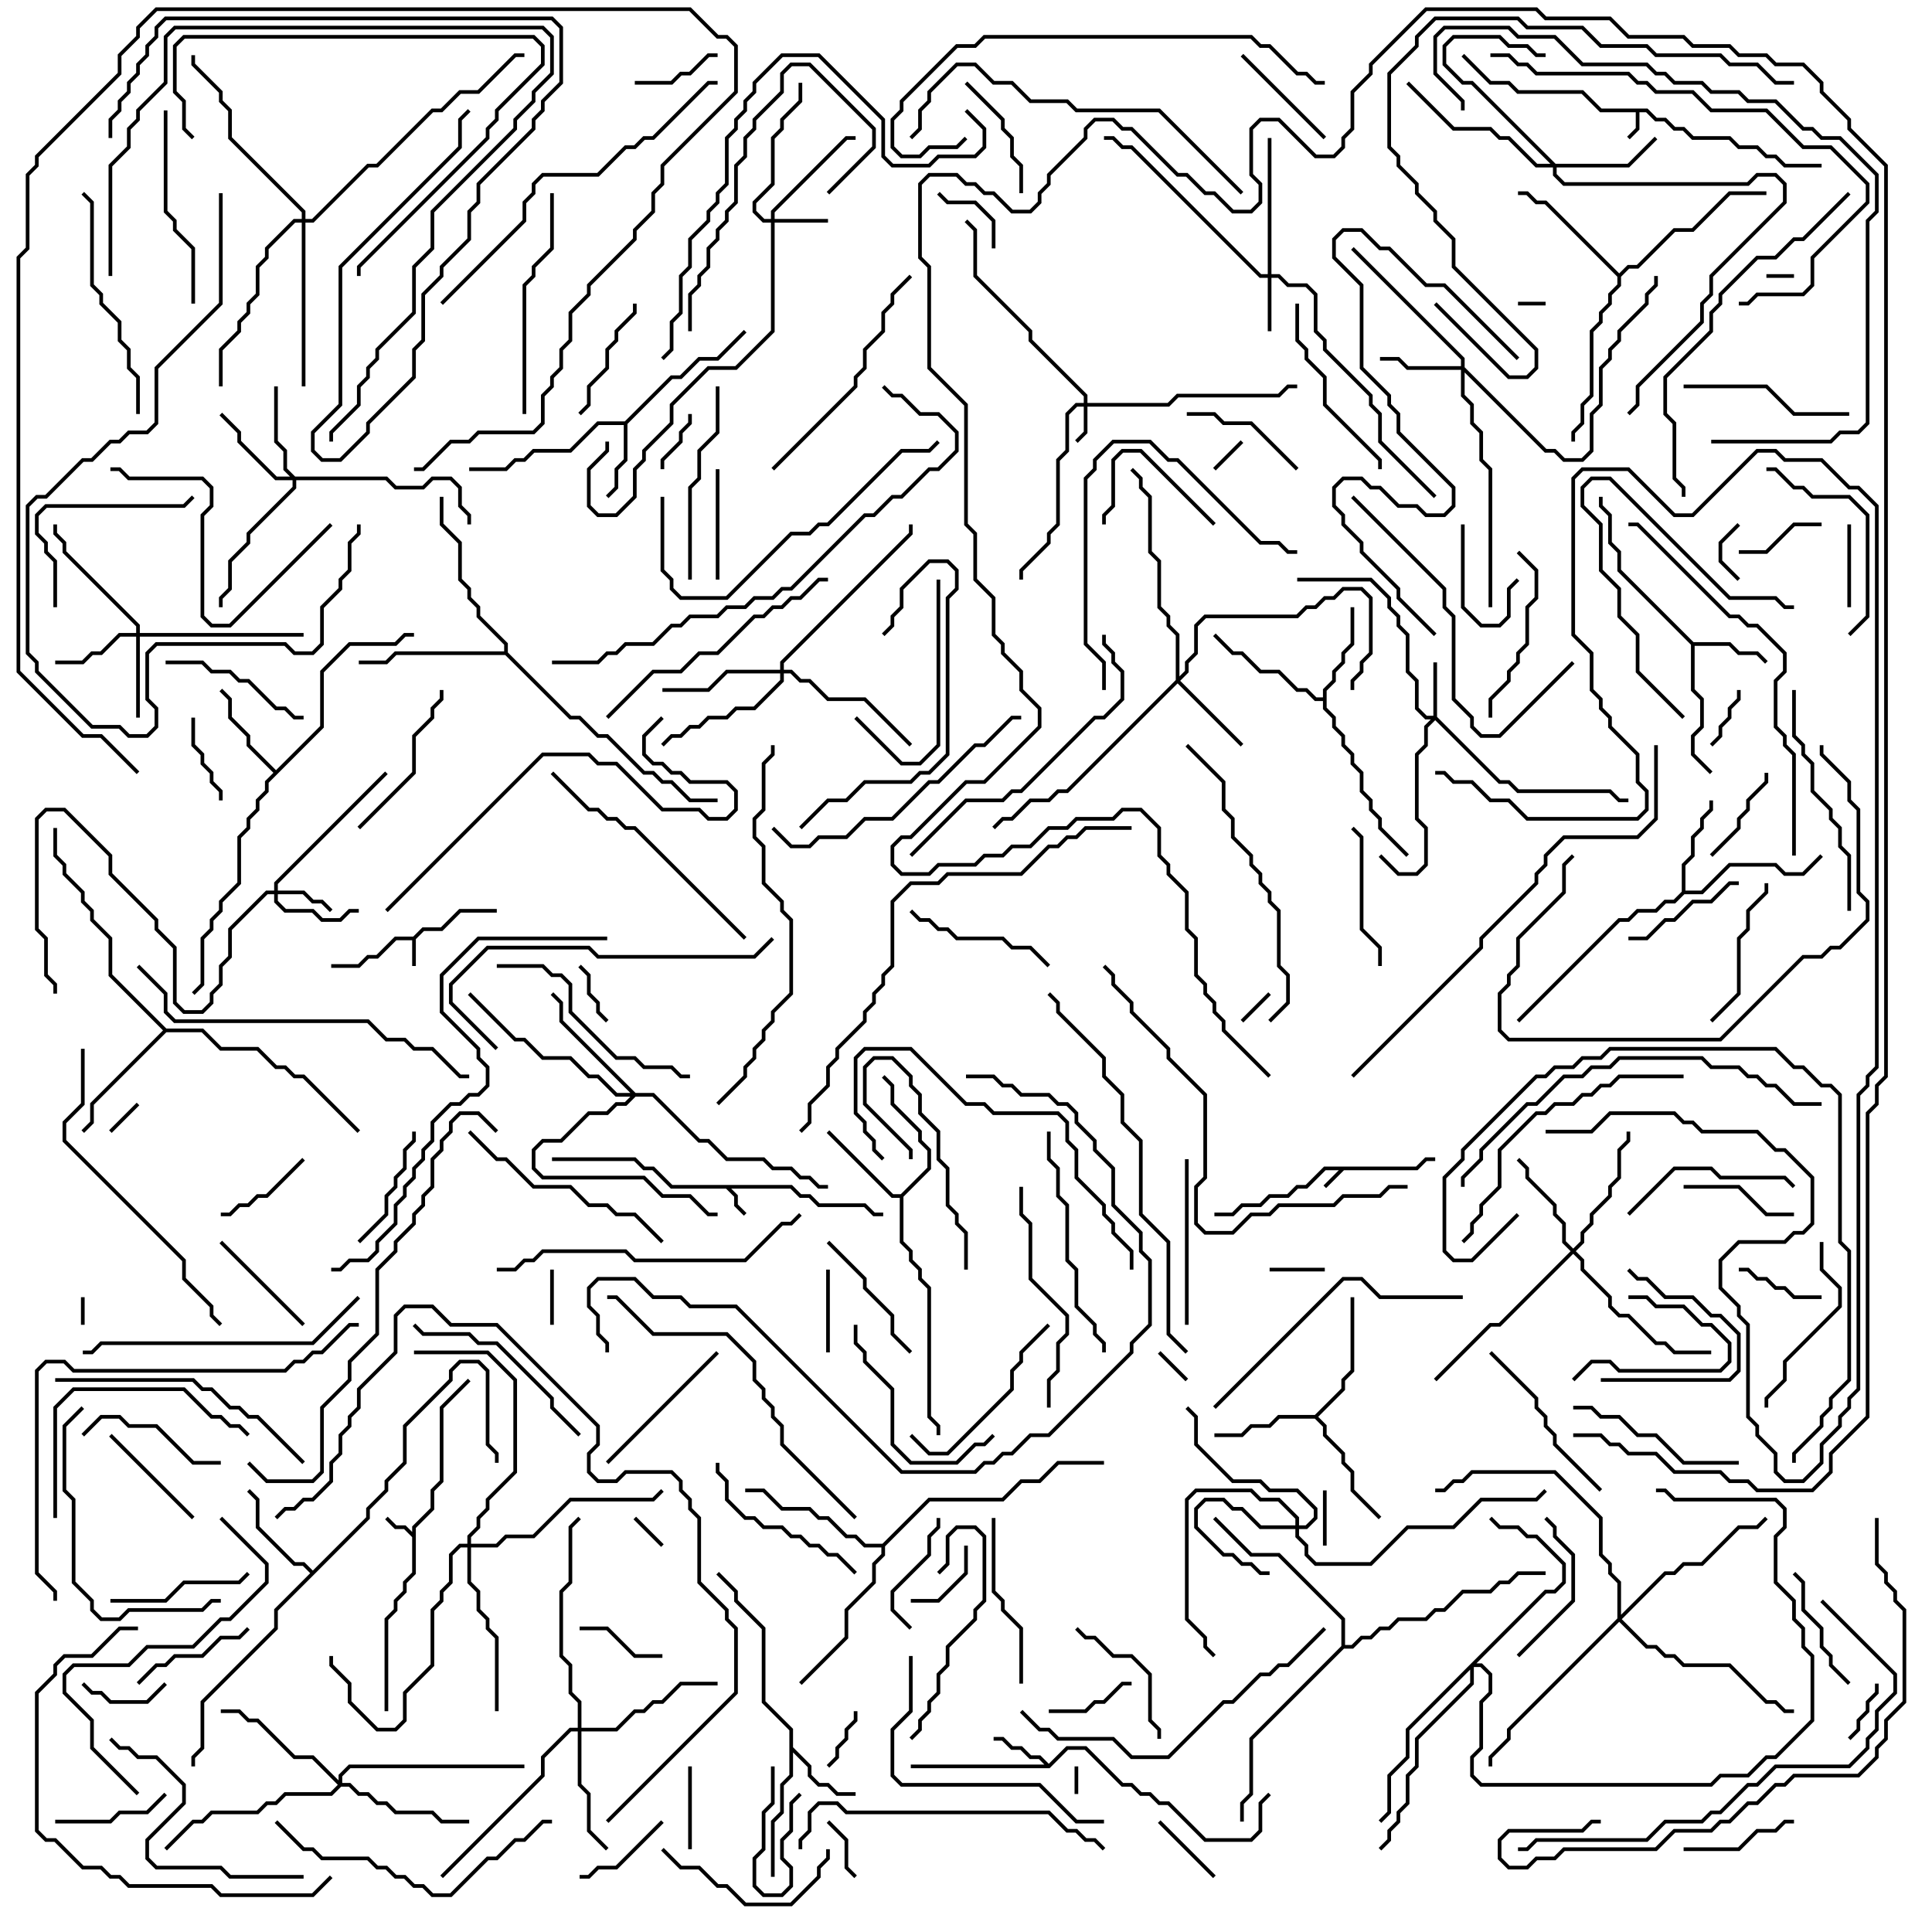 <svg version="1.1" width="105" height="105" xmlns="http://www.w3.org/2000/svg"><path d="M76.959,63.4L77.459,62.9L78,62.9L78,63.1L77.541,63.1L77.041,63.6L73.041,63.6L72.071,64.571L71.929,64.429L72.759,63.6L72.041,63.6L71.041,64.6L70.541,64.6L70.041,65.1L69.041,65.1L68.541,65.6L67.541,65.6L67.041,66.1L66,66.1L66,65.9L66.959,65.9L67.459,65.4L68.459,65.4L68.959,64.9L69.959,64.9L70.459,64.4L70.959,64.4L71.959,63.4z" stroke="none"/><path d="M22.459,50.9L22.959,50.4L23.959,50.4L24.959,49.4L27,49.4L27,49.6L25.041,49.6L24.041,50.6L23.041,50.6L22.6,51.041L22.6,52.5L22.4,52.5L22.4,51.1L21.541,51.1L20.541,52.1L20.041,52.1L19.541,52.6L18,52.6L18,52.4L19.459,52.4L19.959,51.9L20.459,51.9L21.459,50.9z" stroke="none"/><path d="M89.541,5.9L90.041,6.4L90.541,6.4L91.041,6.9L91.541,6.9L92.041,7.4L94.041,7.4L94.541,7.9L95.541,7.9L96.041,8.4L96.541,8.4L97.041,8.9L99,8.9L99,9.1L96.959,9.1L96.459,8.6L95.959,8.6L95.459,8.1L94.459,8.1L93.959,7.6L91.959,7.6L91.459,7.1L90.959,7.1L90.459,6.6L89.959,6.6L89.459,6.1L89.1,6.1L89.1,7.041L88.571,7.571L88.429,7.429L88.9,6.959L88.9,6.1L86.959,6.1L85.959,5.1L82.459,5.1L81.959,4.6L80.959,4.6L79.429,3.071L79.571,2.929L81.041,4.4L82.041,4.4L82.541,4.9L86.041,4.9L87.041,5.9z" stroke="none"/><path d="M43.041,64.4L43.541,64.9L44.041,64.9L44.541,65.4L47.041,65.4L47.541,65.9L48,65.9L48,66.1L47.459,66.1L46.959,65.6L44.459,65.6L43.959,65.1L43.459,65.1L42.959,64.6L39.741,64.6L40.1,64.959L40.1,65.459L40.571,65.929L40.429,66.071L39.9,65.541L39.9,65.041L39.459,64.6L36.459,64.6L35.459,63.6L34.959,63.6L34.459,63.1L30,63.1L30,62.9L34.541,62.9L35.041,63.4L35.541,63.4L36.541,64.4z" stroke="none"/><path d="M22.4,83.259L22.4,82.959L23.4,81.959L23.4,80.959L23.9,80.459L23.9,76.459L25.429,74.929L25.571,75.071L24.1,76.541L24.1,80.541L23.6,81.041L23.6,82.041L22.6,83.041L22.6,85.541L22.1,86.041L22.1,86.541L21.6,87.041L21.6,87.541L21.1,88.041L21.1,93L20.9,93L20.9,87.959L21.4,87.459L21.4,86.959L21.9,86.459L21.9,85.959L22.4,85.459L22.4,83.541L21.959,83.1L21.459,83.1L20.929,82.571L21.071,82.429L21.541,82.9L22.041,82.9z" stroke="none"/><path d="M57,95.859L57.959,94.9L59.041,94.9L61.041,96.9L61.541,96.9L62.041,97.4L62.541,97.4L63.041,97.9L63.541,97.9L65.541,99.9L67.959,99.9L68.4,99.459L68.4,97.959L68.929,97.429L69.071,97.571L68.6,98.041L68.6,99.541L68.041,100.1L65.459,100.1L63.459,98.1L62.959,98.1L62.459,97.6L61.959,97.6L61.459,97.1L60.959,97.1L58.959,95.1L58.041,95.1L57.041,96.1L49.5,96.1L49.5,95.9L56.759,95.9L56.459,95.6L55.959,95.6L55.459,95.1L54.959,95.1L54.459,94.6L54,94.6L54,94.4L54.541,94.4L55.041,94.9L55.541,94.9L56.041,95.4L56.541,95.4z" stroke="none"/><path d="M33.959,22.9L36.459,20.4L36.959,20.4L37.959,19.4L38.959,19.4L40.429,17.929L40.571,18.071L39.041,19.6L38.041,19.6L37.041,20.6L36.541,20.6L34.1,23.041L34.1,25.041L33.6,25.541L33.6,26.541L33.071,27.071L32.929,26.929L33.4,26.459L33.4,25.459L33.9,24.959L33.9,23.1L32.541,23.1L31.041,24.6L29.041,24.6L28.541,25.1L28.041,25.1L27.541,25.6L25.5,25.6L25.5,25.4L27.459,25.4L27.959,24.9L28.459,24.9L28.959,24.4L30.959,24.4L32.459,22.9z" stroke="none"/><path d="M92.041,34.9L94.041,34.9L94.541,35.4L95.541,35.4L96.071,35.929L95.929,36.071L95.459,35.6L94.459,35.6L93.959,35.1L92.1,35.1L92.1,37.459L92.6,37.959L92.6,39.541L92.1,40.041L92.1,40.959L93.071,41.929L92.929,42.071L91.9,41.041L91.9,39.959L92.4,39.459L92.4,38.041L91.9,37.541L91.9,35.041L87.9,31.041L87.9,30.041L87.4,29.541L87.4,28.041L86.9,27.541L86.9,27L87.1,27L87.1,27.459L87.6,27.959L87.6,29.459L88.1,29.959L88.1,30.959z" stroke="none"/><path d="M42.9,94.041L41.4,92.541L41.4,88.541L39.9,87.041L39.9,86.541L38.929,85.571L39.071,85.429L40.1,86.459L40.1,86.959L41.6,88.459L41.6,92.459L43.1,93.959L43.1,94.959L44.1,95.959L44.1,96.459L44.541,96.9L45.041,96.9L45.541,97.4L46.5,97.4L46.5,97.6L45.459,97.6L44.959,97.1L44.459,97.1L43.9,96.541L43.9,96.041L43.1,95.241L43.1,96.541L42.6,97.041L42.6,98.541L42.1,99.041L42.1,102L41.9,102L41.9,98.959L42.4,98.459L42.4,96.959L42.9,96.459z" stroke="none"/><path d="M71.9,37.9L71.9,37.459L72.4,36.959L72.4,36.459L72.9,35.959L72.9,35.459L73.4,34.959L73.4,33L73.6,33L73.6,35.041L73.1,35.541L73.1,36.041L72.6,36.541L72.6,37.041L72.1,37.541L72.1,38.459L72.6,38.959L72.6,39.459L73.1,39.959L73.1,40.459L73.6,40.959L73.6,41.459L74.1,41.959L74.1,42.959L74.6,43.459L74.6,43.959L75.1,44.459L75.1,44.959L76.571,46.429L76.429,46.571L74.9,45.041L74.9,44.541L74.4,44.041L74.4,43.541L73.9,43.041L73.9,42.041L73.4,41.541L73.4,41.041L72.9,40.541L72.9,40.041L72.4,39.541L72.4,39.041L71.9,38.541L71.9,38.1L71.459,38.1L70.959,37.6L70.459,37.6L69.459,36.6L68.459,36.6L67.459,35.6L66.959,35.6L65.929,34.571L66.071,34.429L67.041,35.4L67.541,35.4L68.541,36.4L69.541,36.4L70.541,37.4L71.041,37.4L71.541,37.9z" stroke="none"/><path d="M91.4,48.459L91.4,46.959L91.9,46.459L91.9,45.459L92.4,44.959L92.4,44.459L92.9,43.959L92.9,43.5L93.1,43.5L93.1,44.041L92.6,44.541L92.6,45.041L92.1,45.541L92.1,46.541L91.6,47.041L91.6,48.4L92.459,48.4L93.959,46.9L96.541,46.9L97.041,47.4L97.959,47.4L98.929,46.429L99.071,46.571L98.041,47.6L96.959,47.6L96.459,47.1L94.041,47.1L92.541,48.6L91.541,48.6L91.041,49.1L90.541,49.1L90.041,49.6L89.041,49.6L88.541,50.1L88.041,50.1L82.571,55.571L82.429,55.429L87.959,49.9L88.459,49.9L88.959,49.4L89.959,49.4L90.459,48.9L90.959,48.9z" stroke="none"/><path d="M48.959,64.9L50.4,63.459L50.4,62.541L49.9,62.041L49.9,61.541L48.4,60.041L48.4,59.041L47.929,58.571L48.071,58.429L48.6,58.959L48.6,59.959L50.1,61.459L50.1,61.959L50.6,62.459L50.6,63.541L49.1,65.041L49.1,67.459L49.6,67.959L49.6,68.459L50.1,68.959L50.1,69.459L50.6,69.959L50.6,76.959L51.1,77.459L51.1,78L50.9,78L50.9,77.541L50.4,77.041L50.4,70.041L49.9,69.541L49.9,69.041L49.4,68.541L49.4,68.041L48.9,67.541L48.9,65.1L48.459,65.1L44.929,61.571L45.071,61.429L48.541,64.9z" stroke="none"/><path d="M15,41.859L17.4,39.459L17.4,36.459L18.959,34.9L21.459,34.9L21.959,34.4L22.5,34.4L22.5,34.6L22.041,34.6L21.541,35.1L19.041,35.1L17.6,36.541L17.6,39.541L14.6,42.541L14.6,43.041L14.1,43.541L14.1,44.041L13.6,44.541L13.6,45.041L13.1,45.541L13.1,48.041L12.1,49.041L12.1,49.541L11.6,50.041L11.6,50.541L11.1,51.041L11.1,53.541L10.571,54.071L10.429,53.929L10.9,53.459L10.9,50.959L11.4,50.459L11.4,49.959L11.9,49.459L11.9,48.959L12.9,47.959L12.9,45.459L13.4,44.959L13.4,44.459L13.9,43.959L13.9,43.459L14.4,42.959L14.4,42.459L14.859,42L13.4,40.541L13.4,40.041L12.4,39.041L12.4,38.041L11.929,37.571L12.071,37.429L12.6,37.959L12.6,38.959L13.6,39.959L13.6,40.459z" stroke="none"/><path d="M71.459,76.9L72.9,75.459L72.9,74.959L73.4,74.459L73.4,70.5L73.6,70.5L73.6,74.541L73.1,75.041L73.1,75.541L71.641,77L72.1,77.459L72.1,77.959L73.1,78.959L73.1,79.459L73.6,79.959L73.6,80.959L75.071,82.429L74.929,82.571L73.4,81.041L73.4,80.041L72.9,79.541L72.9,79.041L71.9,78.041L71.9,77.541L71.459,77.1L69.541,77.1L69.041,77.6L68.041,77.6L67.541,78.1L66,78.1L66,77.9L67.459,77.9L67.959,77.4L68.959,77.4L69.459,76.9z" stroke="none"/><path d="M17,85.359L19.9,82.459L19.9,81.959L20.9,80.959L20.9,80.459L21.9,79.459L21.9,77.459L24.4,74.959L24.4,74.459L24.959,73.9L26.041,73.9L26.6,74.459L26.6,78.459L27.1,78.959L27.1,79.5L26.9,79.5L26.9,79.041L26.4,78.541L26.4,74.541L25.959,74.1L25.041,74.1L24.6,74.541L24.6,75.041L22.1,77.541L22.1,79.541L21.1,80.541L21.1,81.041L20.1,82.041L20.1,82.541L15.1,87.541L15.1,88.541L11.1,92.541L11.1,95.041L10.6,95.541L10.6,96L10.4,96L10.4,95.459L10.9,94.959L10.9,92.459L14.9,88.459L14.9,87.459L16.859,85.5L16.459,85.1L15.959,85.1L13.9,83.041L13.9,81.541L13.429,81.071L13.571,80.929L14.1,81.459L14.1,82.959L16.041,84.9L16.541,84.9z" stroke="none"/><path d="M88,14.859L88.459,14.4L88.959,14.4L90.959,12.4L91.959,12.4L93.959,10.4L96,10.4L96,10.6L94.041,10.6L92.041,12.6L91.041,12.6L89.041,14.6L88.541,14.6L88.1,15.041L88.1,15.541L87.6,16.041L87.6,16.541L87.1,17.041L87.1,17.541L86.6,18.041L86.6,21.541L86.1,22.041L86.1,23.041L85.6,23.541L85.6,24L85.4,24L85.4,23.459L85.9,22.959L85.9,21.959L86.4,21.459L86.4,17.959L86.9,17.459L86.9,16.959L87.4,16.459L87.4,15.959L87.9,15.459L87.9,15.041L83.959,11.1L83.459,11.1L82.959,10.6L82.5,10.6L82.5,10.4L83.041,10.4L83.541,10.9L84.041,10.9z" stroke="none"/><path d="M9.041,55.9L11.041,55.9L12.041,56.9L14.041,56.9L15.041,57.9L15.541,57.9L16.041,58.4L16.541,58.4L19.571,61.429L19.429,61.571L16.459,58.6L15.959,58.6L15.459,58.1L14.959,58.1L13.959,57.1L11.959,57.1L10.959,56.1L9.041,56.1L5.1,60.041L5.1,61.041L4.571,61.571L4.429,61.429L4.9,60.959L4.9,59.959L8.859,56L5.9,53.041L5.9,51.041L4.9,50.041L4.9,49.541L4.4,49.041L4.4,48.541L3.4,47.541L3.4,47.041L2.9,46.541L2.9,45L3.1,45L3.1,46.459L3.6,46.959L3.6,47.459L4.6,48.459L4.6,48.959L5.1,49.459L5.1,49.959L6.1,50.959L6.1,52.959z" stroke="none"/><path d="M27.4,35.4L27.4,35.041L25.9,33.541L25.9,33.041L25.4,32.541L25.4,32.041L24.9,31.541L24.9,29.541L23.9,28.541L23.9,27L24.1,27L24.1,28.459L25.1,29.459L25.1,31.459L25.6,31.959L25.6,32.459L26.1,32.959L26.1,33.459L27.6,34.959L27.6,35.459L31.041,38.9L31.541,38.9L32.541,39.9L33.041,39.9L35.041,41.9L35.541,41.9L36.041,42.4L36.541,42.4L37.541,43.4L39,43.4L39,43.6L37.459,43.6L36.459,42.6L35.959,42.6L35.459,42.1L34.959,42.1L32.959,40.1L32.459,40.1L31.459,39.1L30.959,39.1L27.459,35.6L21.541,35.6L21.041,36.1L19.5,36.1L19.5,35.9L20.959,35.9L21.459,35.4z" stroke="none"/><path d="M47.959,83.9L50.459,81.4L54.459,81.4L55.459,80.4L56.459,80.4L57.459,79.4L60,79.4L60,79.6L57.541,79.6L56.541,80.6L55.541,80.6L54.541,81.6L50.541,81.6L48.1,84.041L48.1,84.541L47.6,85.041L47.6,86.041L46.1,87.541L46.1,89.041L43.571,91.571L43.429,91.429L45.9,88.959L45.9,87.459L47.4,85.959L47.4,84.959L47.9,84.459L47.9,84.1L46.959,84.1L46.459,83.6L45.959,83.6L44.959,82.6L44.459,82.6L43.959,82.1L42.459,82.1L41.459,81.1L40.5,81.1L40.5,80.9L41.541,80.9L42.541,81.9L44.041,81.9L44.541,82.4L45.041,82.4L46.041,83.4L46.541,83.4L47.041,83.9z" stroke="none"/><path d="M72.9,89.459L72.9,88.041L69.459,84.6L67.959,84.6L65.929,82.571L66.071,82.429L68.041,84.4L69.541,84.4L73.1,87.959L73.1,89.4L73.459,89.4L73.959,88.9L74.459,88.9L74.959,88.4L75.459,88.4L75.959,87.9L77.459,87.9L77.959,87.4L78.459,87.4L79.459,86.4L80.959,86.4L81.459,85.9L81.959,85.9L82.459,85.4L84,85.4L84,85.6L82.541,85.6L82.041,86.1L81.541,86.1L81.041,86.6L79.541,86.6L78.541,87.6L78.041,87.6L77.541,88.1L76.041,88.1L75.541,88.6L75.041,88.6L74.541,89.1L74.041,89.1L73.541,89.6L73.041,89.6L68.1,94.541L68.1,97.541L67.6,98.041L67.6,99L67.4,99L67.4,97.959L67.9,97.459L67.9,94.459z" stroke="none"/><path d="M58.9,21.9L58.9,21.541L55.9,18.541L55.9,18.041L52.9,15.041L52.9,12.541L52.429,12.071L52.571,11.929L53.1,12.459L53.1,14.959L56.1,17.959L56.1,18.459L59.1,21.459L59.1,21.9L63.459,21.9L63.959,21.4L69.459,21.4L69.959,20.9L70.5,20.9L70.5,21.1L70.041,21.1L69.541,21.6L64.041,21.6L63.541,22.1L59.1,22.1L59.1,23.541L58.571,24.071L58.429,23.929L58.9,23.459L58.9,22.1L58.541,22.1L58.1,22.541L58.1,24.541L57.6,25.041L57.6,28.541L57.1,29.041L57.1,29.541L55.6,31.041L55.6,31.5L55.4,31.5L55.4,30.959L56.9,29.459L56.9,28.959L57.4,28.459L57.4,24.959L57.9,24.459L57.9,22.459L58.459,21.9z" stroke="none"/><path d="M70.4,82.9L70.4,82.541L69.459,81.6L68.459,81.6L67.959,81.1L65.041,81.1L64.6,81.541L64.6,87.959L65.6,88.959L65.6,89.459L66.071,89.929L65.929,90.071L65.4,89.541L65.4,89.041L64.4,88.041L64.4,81.459L64.959,80.9L68.041,80.9L68.541,81.4L69.541,81.4L70.6,82.459L70.6,82.9L70.959,82.9L71.4,82.459L71.4,82.041L70.459,81.1L68.959,81.1L68.459,80.6L66.959,80.6L64.9,78.541L64.9,77.041L64.429,76.571L64.571,76.429L65.1,76.959L65.1,78.459L67.041,80.4L68.541,80.4L69.041,80.9L70.541,80.9L71.6,81.959L71.6,82.541L71.041,83.1L70.6,83.1L70.6,83.459L71.1,83.959L71.1,84.459L71.541,84.9L74.459,84.9L76.459,82.9L78.959,82.9L80.459,81.4L83.459,81.4L83.929,80.929L84.071,81.071L83.541,81.6L80.541,81.6L79.041,83.1L76.541,83.1L74.541,85.1L71.459,85.1L70.9,84.541L70.9,84.041L70.4,83.541L70.4,83.1L68.459,83.1L67.459,82.1L66.959,82.1L66.459,81.6L65.541,81.6L65.1,82.041L65.1,82.959L66.541,84.4L67.041,84.4L67.541,84.9L68.041,84.9L68.541,85.4L69,85.4L69,85.6L68.459,85.6L67.959,85.1L67.459,85.1L66.959,84.6L66.459,84.6L64.9,83.041L64.9,81.959L65.459,81.4L66.541,81.4L67.041,81.9L67.541,81.9L68.541,82.9z" stroke="none"/><path d="M77.9,38.9L77.9,36L78.1,36L78.1,38.959L81.541,42.4L82.041,42.4L82.541,42.9L87.541,42.9L88.041,43.4L88.5,43.4L88.5,43.6L87.959,43.6L87.459,43.1L82.459,43.1L81.959,42.6L81.459,42.6L78,39.141L77.6,39.541L77.6,40.541L77.1,41.041L77.1,44.459L77.6,44.959L77.6,47.041L77.041,47.6L75.959,47.6L74.929,46.571L75.071,46.429L76.041,47.4L76.959,47.4L77.4,46.959L77.4,45.041L76.9,44.541L76.9,40.959L77.4,40.459L77.4,39.459L77.759,39.1L77.459,39.1L76.9,38.541L76.9,37.041L76.4,36.541L76.4,34.541L75.9,34.041L75.9,33.541L75.4,33.041L75.4,32.541L74.459,31.6L70.5,31.6L70.5,31.4L74.541,31.4L75.6,32.459L75.6,32.959L76.1,33.459L76.1,33.959L76.6,34.459L76.6,36.459L77.1,36.959L77.1,38.459L77.541,38.9z" stroke="none"/><path d="M68.9,14.9L68.9,7.5L69.1,7.5L69.1,14.9L69.541,14.9L70.041,15.4L71.041,15.4L71.6,15.959L71.6,17.959L72.1,18.459L72.1,18.959L74.6,21.459L74.6,21.959L75.1,22.459L75.1,23.959L78.071,26.929L77.929,27.071L74.9,24.041L74.9,22.541L74.4,22.041L74.4,21.541L71.9,19.041L71.9,18.541L71.4,18.041L71.4,16.041L70.959,15.6L69.959,15.6L69.459,15.1L69.1,15.1L69.1,18L68.9,18L68.9,15.1L68.459,15.1L61.459,8.1L60.959,8.1L60.459,7.6L60,7.6L60,7.4L60.541,7.4L61.041,7.9L61.541,7.9L68.541,14.9z" stroke="none"/><path d="M41.9,11.9L41.9,11.459L45.959,7.4L46.5,7.4L46.5,7.6L46.041,7.6L42.1,11.541L42.1,11.9L45,11.9L45,12.1L42.1,12.1L42.1,18.041L40.041,20.1L38.541,20.1L36.6,22.041L36.6,23.041L35.1,24.541L35.1,25.041L34.6,25.541L34.6,27.041L33.541,28.1L32.459,28.1L31.9,27.541L31.9,25.459L32.9,24.459L32.9,24L33.1,24L33.1,24.541L32.1,25.541L32.1,27.459L32.541,27.9L33.459,27.9L34.4,26.959L34.4,25.459L34.9,24.959L34.9,24.459L36.4,22.959L36.4,21.959L38.459,19.9L39.959,19.9L41.9,17.959L41.9,12.1L41.459,12.1L40.9,11.541L40.9,10.959L41.9,9.959L41.9,7.459L42.4,6.959L42.4,6.459L43.4,5.459L43.4,4.5L43.6,4.5L43.6,5.541L42.6,6.541L42.6,7.041L42.1,7.541L42.1,10.041L41.1,11.041L41.1,11.459L41.541,11.9z" stroke="none"/><path d="M14.9,48.4L14.9,47.959L20.929,41.929L21.071,42.071L15.1,48.041L15.1,48.4L16.541,48.4L17.041,48.9L17.541,48.9L18.071,49.429L17.929,49.571L17.459,49.1L16.959,49.1L16.459,48.6L15.1,48.6L15.1,48.959L15.541,49.4L17.041,49.4L17.541,49.9L18.459,49.9L18.959,49.4L19.5,49.4L19.5,49.6L19.041,49.6L18.541,50.1L17.459,50.1L16.959,49.6L15.459,49.6L14.9,49.041L14.9,48.6L14.541,48.6L12.6,50.541L12.6,52.041L12.1,52.541L12.1,53.541L11.6,54.041L11.6,54.541L11.041,55.1L9.959,55.1L9.4,54.541L9.4,51.541L8.4,50.541L8.4,50.041L5.9,47.541L5.9,46.541L3.459,44.1L2.541,44.1L2.1,44.541L2.1,50.459L2.6,50.959L2.6,52.959L3.1,53.459L3.1,54L2.9,54L2.9,53.541L2.4,53.041L2.4,51.041L1.9,50.541L1.9,44.459L2.459,43.9L3.541,43.9L6.1,46.459L6.1,47.459L8.6,49.959L8.6,50.459L9.6,51.459L9.6,54.459L10.041,54.9L10.959,54.9L11.4,54.459L11.4,53.959L11.9,53.459L11.9,52.459L12.4,51.959L12.4,50.459L14.459,48.4z" stroke="none"/><path d="M7.4,34.4L7.4,34.041L3.4,30.041L3.4,29.541L2.9,29.041L2.9,28.5L3.1,28.5L3.1,28.959L3.6,29.459L3.6,29.959L7.6,33.959L7.6,34.4L16.5,34.4L16.5,34.6L7.6,34.6L7.6,39L7.4,39L7.4,34.6L6.541,34.6L5.541,35.6L5.041,35.6L4.541,36.1L3,36.1L3,35.9L4.459,35.9L4.959,35.4L5.459,35.4L6.459,34.4z" stroke="none"/><path d="M79.4,19.9L79.4,19.541L73.429,13.571L73.571,13.429L79.6,19.459L79.6,19.959L84.041,24.4L84.541,24.4L85.041,24.9L85.959,24.9L86.4,24.459L86.4,22.459L86.9,21.959L86.9,19.959L87.4,19.459L87.4,18.959L87.9,18.459L87.9,17.959L89.4,16.459L89.4,15.959L89.9,15.459L89.9,15L90.1,15L90.1,15.541L89.6,16.041L89.6,16.541L88.1,18.041L88.1,18.541L87.6,19.041L87.6,19.541L87.1,20.041L87.1,22.041L86.6,22.541L86.6,24.541L86.041,25.1L84.959,25.1L84.459,24.6L83.959,24.6L79.6,20.241L79.6,21.459L80.1,21.959L80.1,22.959L80.6,23.459L80.6,24.959L81.1,25.459L81.1,33L80.9,33L80.9,25.541L80.4,25.041L80.4,23.541L79.9,23.041L79.9,22.041L79.4,21.541L79.4,20.1L76.459,20.1L75.959,19.6L75,19.6L75,19.4L76.041,19.4L76.541,19.9z" stroke="none"/><path d="M63.9,36.959L63.9,34.541L63.4,34.041L63.4,33.541L62.9,33.041L62.9,30.541L62.4,30.041L62.4,27.041L61.9,26.541L61.9,26.041L61.429,25.571L61.571,25.429L62.1,25.959L62.1,26.459L62.6,26.959L62.6,29.959L63.1,30.459L63.1,32.959L63.6,33.459L63.6,33.959L64.1,34.459L64.1,36.759L64.4,36.459L64.4,35.959L64.9,35.459L64.9,33.959L65.459,33.4L70.459,33.4L70.959,32.9L71.459,32.9L71.959,32.4L72.459,32.4L72.959,31.9L74.041,31.9L74.6,32.459L74.6,35.541L74.1,36.041L74.1,36.541L73.6,37.041L73.6,37.5L73.4,37.5L73.4,36.959L73.9,36.459L73.9,35.959L74.4,35.459L74.4,32.541L73.959,32.1L73.041,32.1L72.541,32.6L72.041,32.6L71.541,33.1L71.041,33.1L70.541,33.6L65.541,33.6L65.1,34.041L65.1,35.541L64.6,36.041L64.6,36.541L64.141,37L67.571,40.429L67.429,40.571L64,37.141L58.041,43.1L57.541,43.1L57.041,43.6L56.041,43.6L55.041,44.6L54.541,44.6L54.071,45.071L53.929,44.929L54.459,44.4L54.959,44.4L55.959,43.4L56.959,43.4L57.459,42.9L57.959,42.9z" stroke="none"/><path d="M16.041,25.9L21.041,25.9L21.541,26.4L22.959,26.4L23.459,25.9L24.541,25.9L25.1,26.459L25.1,27.459L25.6,27.959L25.6,28.5L25.4,28.5L25.4,28.041L24.9,27.541L24.9,26.541L24.459,26.1L23.541,26.1L23.041,26.6L21.459,26.6L20.959,26.1L16.1,26.1L16.1,26.541L13.6,29.041L13.6,29.541L12.6,30.541L12.6,32.041L12.1,32.541L12.1,33L11.9,33L11.9,32.459L12.4,31.959L12.4,30.459L13.4,29.459L13.4,28.959L15.9,26.459L15.9,26.1L14.959,26.1L12.9,24.041L12.9,23.541L11.929,22.571L12.071,22.429L13.1,23.459L13.1,23.959L15.041,25.9L15.759,25.9L15.4,25.541L15.4,24.541L14.9,24.041L14.9,21L15.1,21L15.1,23.959L15.6,24.459L15.6,25.459z" stroke="none"/><path d="M84.541,8.9L88.459,8.9L89.929,7.429L90.071,7.571L88.541,9.1L84.6,9.1L84.6,9.459L85.041,9.9L94.959,9.9L95.459,9.4L96.541,9.4L97.1,9.959L97.1,11.041L93.1,15.041L93.1,16.041L92.6,16.541L92.6,17.541L89.1,21.041L89.1,22.041L88.571,22.571L88.429,22.429L88.9,21.959L88.9,20.959L92.4,17.459L92.4,16.459L92.9,15.959L92.9,14.959L96.9,10.959L96.9,10.041L96.459,9.6L95.541,9.6L95.041,10.1L84.959,10.1L84.4,9.541L84.4,9.1L83.459,9.1L81.959,7.6L81.459,7.6L80.959,7.1L78.959,7.1L76.429,4.571L76.571,4.429L79.041,6.9L81.041,6.9L81.541,7.4L82.041,7.4L83.541,8.9L84.259,8.9L79.959,4.6L79.459,4.6L78.4,3.541L78.4,2.459L78.959,1.9L81.541,1.9L82.041,2.4L83.041,2.4L83.541,2.9L84,2.9L84,3.1L83.459,3.1L82.959,2.6L81.959,2.6L81.459,2.1L79.041,2.1L78.6,2.541L78.6,3.459L79.541,4.4L80.041,4.4z" stroke="none"/><path d="M85.5,67.859L85.9,67.459L85.9,66.959L86.4,66.459L86.4,65.959L87.4,64.959L87.4,64.459L87.9,63.959L87.9,62.459L88.4,61.959L88.4,61.5L88.6,61.5L88.6,62.041L88.1,62.541L88.1,64.041L87.6,64.541L87.6,65.041L86.6,66.041L86.6,66.541L86.1,67.041L86.1,67.541L85.641,68L86.1,68.459L86.1,68.959L87.6,70.459L87.6,70.959L88.041,71.4L88.541,71.4L90.041,72.9L90.541,72.9L91.041,73.4L93,73.4L93,73.6L90.959,73.6L90.459,73.1L89.959,73.1L88.459,71.6L87.959,71.6L87.4,71.041L87.4,70.541L85.9,69.041L85.9,68.541L85.5,68.141L81.541,72.1L81.041,72.1L78.071,75.071L77.929,74.929L80.959,71.9L81.459,71.9L85.359,68L84.9,67.541L84.9,66.541L84.4,66.041L84.4,65.541L82.9,64.041L82.9,63.541L82.429,63.071L82.571,62.929L83.1,63.459L83.1,63.959L84.6,65.459L84.6,65.959L85.1,66.459L85.1,67.459z" stroke="none"/><path d="M42.4,36.4L42.4,35.959L49.4,28.959L49.4,28.5L49.6,28.5L49.6,29.041L42.6,36.041L42.6,36.4L43.041,36.4L43.541,36.9L44.041,36.9L45.041,37.9L47.041,37.9L49.571,40.429L49.429,40.571L46.959,38.1L44.959,38.1L43.959,37.1L43.459,37.1L42.959,36.6L42.6,36.6L42.6,37.041L41.041,38.6L40.041,38.6L39.541,39.1L38.541,39.1L38.041,39.6L37.541,39.6L37.041,40.1L36.541,40.1L36.071,40.571L35.929,40.429L36.459,39.9L36.959,39.9L37.459,39.4L37.959,39.4L38.459,38.9L39.459,38.9L39.959,38.4L40.959,38.4L42.4,36.959L42.4,36.6L39.541,36.6L38.541,37.6L36,37.6L36,37.4L38.459,37.4L39.459,36.4z" stroke="none"/><path d="M31.4,93.9L31.4,92.541L30.9,92.041L30.9,90.541L30.4,90.041L30.4,86.459L30.9,85.959L30.9,82.959L31.429,82.429L31.571,82.571L31.1,83.041L31.1,86.041L30.6,86.541L30.6,89.959L31.1,90.459L31.1,91.959L31.6,92.459L31.6,93.9L33.459,93.9L34.459,92.9L34.959,92.9L35.459,92.4L35.959,92.4L36.959,91.4L39,91.4L39,91.6L37.041,91.6L36.041,92.6L35.541,92.6L35.041,93.1L34.541,93.1L33.541,94.1L31.6,94.1L31.6,96.959L32.1,97.459L32.1,99.459L33.071,100.429L32.929,100.571L31.9,99.541L31.9,97.541L31.4,97.041L31.4,94.1L31.041,94.1L29.6,95.541L29.6,96.541L24.071,102.071L23.929,101.929L29.4,96.459L29.4,95.459L30.959,93.9z" stroke="none"/><path d="M34.541,59.4L35.541,59.4L38.041,61.9L38.541,61.9L39.541,62.9L41.541,62.9L42.041,63.4L43.041,63.4L43.541,63.9L44.041,63.9L44.541,64.4L45,64.4L45,64.6L44.459,64.6L43.959,64.1L43.459,64.1L42.959,63.6L41.959,63.6L41.459,63.1L39.459,63.1L38.459,62.1L37.959,62.1L35.459,59.6L34.541,59.6L34.041,60.1L33.541,60.1L33.041,60.6L32.041,60.6L30.541,62.1L29.541,62.1L29.1,62.541L29.1,63.459L29.541,63.9L35.041,63.9L36.041,64.9L37.541,64.9L38.541,65.9L39,65.9L39,66.1L38.459,66.1L37.459,65.1L35.959,65.1L34.959,64.1L29.459,64.1L28.9,63.541L28.9,62.459L29.459,61.9L30.459,61.9L31.959,60.4L32.959,60.4L33.459,59.9L33.959,59.9L34.259,59.6L33.459,59.6L32.459,58.6L31.959,58.6L30.959,57.6L29.459,57.6L28.459,56.6L27.959,56.6L25.429,54.071L25.571,53.929L28.041,56.4L28.541,56.4L29.541,57.4L31.041,57.4L32.041,58.4L32.541,58.4L33.541,59.4L34.259,59.4L30.4,55.541L30.4,54.541L29.929,54.071L30.071,53.929L30.6,54.459L30.6,55.459z" stroke="none"/><path d="M18.4,96.759L18.4,96.459L18.959,95.9L28.5,95.9L28.5,96.1L19.041,96.1L18.6,96.541L18.6,96.9L19.041,96.9L19.541,97.4L20.041,97.4L20.541,97.9L21.041,97.9L21.541,98.4L23.541,98.4L24.041,98.9L25.5,98.9L25.5,99.1L23.959,99.1L23.459,98.6L21.459,98.6L20.959,98.1L20.459,98.1L19.959,97.6L19.459,97.6L18.959,97.1L18.541,97.1L18.041,97.6L15.541,97.6L15.041,98.1L14.541,98.1L14.041,98.6L11.541,98.6L11.041,99.1L10.541,99.1L9.071,100.571L8.929,100.429L10.459,98.9L10.959,98.9L11.459,98.4L13.959,98.4L14.459,97.9L14.959,97.9L15.459,97.4L17.959,97.4L18.359,97L16.959,95.6L15.959,95.6L13.959,93.6L13.459,93.6L12.959,93.1L12,93.1L12,92.9L13.041,92.9L13.541,93.4L14.041,93.4L16.041,95.4L17.041,95.4z" stroke="none"/><path d="M83.959,86.4L84.459,86.4L84.9,85.959L84.9,85.041L83.459,83.6L82.959,83.6L82.459,83.1L81.459,83.1L80.929,82.571L81.071,82.429L81.541,82.9L82.541,82.9L83.041,83.4L83.541,83.4L85.1,84.959L85.1,86.041L84.541,86.6L84.041,86.6L80.241,90.4L80.541,90.4L81.1,90.959L81.1,92.041L80.6,92.541L80.6,95.041L80.1,95.541L80.1,96.459L80.541,96.9L92.959,96.9L93.459,96.4L94.959,96.4L95.959,95.4L96.459,95.4L98.4,93.459L98.4,90.041L97.9,89.541L97.9,88.541L97.4,88.041L97.4,87.041L96.4,86.041L96.4,83.459L96.9,82.959L96.9,82.041L96.459,81.6L90.959,81.6L90.459,81.1L90,81.1L90,80.9L90.541,80.9L91.041,81.4L96.541,81.4L97.1,81.959L97.1,83.041L96.6,83.541L96.6,85.959L97.6,86.959L97.6,87.959L98.1,88.459L98.1,89.459L98.6,89.959L98.6,93.541L96.541,95.6L96.041,95.6L95.041,96.6L93.541,96.6L93.041,97.1L80.459,97.1L79.9,96.541L79.9,95.459L80.4,94.959L80.4,92.459L80.9,91.959L80.9,91.041L80.459,90.6L80.1,90.6L80.1,91.541L77.1,94.541L77.1,96.041L76.6,96.541L76.6,98.041L76.1,98.541L76.1,99.041L75.6,99.541L75.6,100.041L75.071,100.571L74.929,100.429L75.4,99.959L75.4,99.459L75.9,98.959L75.9,98.459L76.4,97.959L76.4,96.459L76.9,95.959L76.9,94.459L79.9,91.459L79.9,90.741L76.6,94.041L76.6,95.541L75.6,96.541L75.6,98.541L75.071,99.071L74.929,98.929L75.4,98.459L75.4,96.459L76.4,95.459L76.4,93.959z" stroke="none"/><path d="M16.4,11.9L16.4,11.541L12.4,7.541L12.4,6.041L11.9,5.541L11.9,5.041L10.4,3.541L10.4,3L10.6,3L10.6,3.459L12.1,4.959L12.1,5.459L12.6,5.959L12.6,7.459L16.6,11.459L16.6,11.9L16.959,11.9L19.959,8.9L20.459,8.9L23.459,5.9L23.959,5.9L24.959,4.9L25.959,4.9L27.959,2.9L28.5,2.9L28.5,3.1L28.041,3.1L26.041,5.1L25.041,5.1L24.041,6.1L23.541,6.1L20.541,9.1L20.041,9.1L17.041,12.1L16.6,12.1L16.6,21L16.4,21L16.4,12.1L16.041,12.1L14.6,13.541L14.6,14.041L14.1,14.541L14.1,16.041L13.6,16.541L13.6,17.041L13.1,17.541L13.1,18.041L12.1,19.041L12.1,21L11.9,21L11.9,18.959L12.9,17.959L12.9,17.459L13.4,16.959L13.4,16.459L13.9,15.959L13.9,14.459L14.4,13.959L14.4,13.459L15.959,11.9z" stroke="none"/><path d="M25.4,83.9L25.4,83.459L25.9,82.959L25.9,82.459L26.4,81.959L26.4,81.459L27.9,79.959L27.9,75.041L26.459,73.6L22.5,73.6L22.5,73.4L26.541,73.4L28.1,74.959L28.1,80.041L26.6,81.541L26.6,82.041L26.1,82.541L26.1,83.041L25.6,83.541L25.6,83.9L26.959,83.9L27.459,83.4L28.959,83.4L30.959,81.4L35.459,81.4L35.929,80.929L36.071,81.071L35.541,81.6L31.041,81.6L29.041,83.6L27.541,83.6L27.041,84.1L25.6,84.1L25.6,85.959L26.1,86.459L26.1,87.459L26.6,87.959L26.6,88.459L27.1,88.959L27.1,93L26.9,93L26.9,89.041L26.4,88.541L26.4,88.041L25.9,87.541L25.9,86.541L25.4,86.041L25.4,84.1L25.041,84.1L24.6,84.541L24.6,86.041L24.1,86.541L24.1,87.041L23.6,87.541L23.6,90.541L22.1,92.041L22.1,93.541L21.541,94.1L20.459,94.1L18.9,92.541L18.9,91.541L17.9,90.541L17.9,90L18.1,90L18.1,90.459L19.1,91.459L19.1,92.459L20.541,93.9L21.459,93.9L21.9,93.459L21.9,91.959L23.4,90.459L23.4,87.459L23.9,86.959L23.9,86.459L24.4,85.959L24.4,84.459L24.959,83.9z" stroke="none"/><path d="M87.9,87.959L87.9,86.041L87.4,85.541L87.4,85.041L86.9,84.541L86.9,82.541L84.459,80.1L80.041,80.1L79.541,80.6L79.041,80.6L78.541,81.1L78,81.1L78,80.9L78.459,80.9L78.959,80.4L79.459,80.4L79.959,79.9L84.541,79.9L87.1,82.459L87.1,84.459L87.6,84.959L87.6,85.459L88.1,85.959L88.1,87.759L90.459,85.4L90.959,85.4L91.459,84.9L92.459,84.9L94.459,82.9L95.459,82.9L95.929,82.429L96.071,82.571L95.541,83.1L94.541,83.1L92.541,85.1L91.541,85.1L91.041,85.6L90.541,85.6L88.141,88L89.541,89.4L90.041,89.4L90.541,89.9L91.041,89.9L91.541,90.4L94.041,90.4L96.041,92.4L96.541,92.4L97.041,92.9L97.5,92.9L97.5,93.1L96.959,93.1L96.459,92.6L95.959,92.6L93.959,90.6L91.459,90.6L90.959,90.1L90.459,90.1L89.959,89.6L89.459,89.6L88,88.141L82.1,94.041L82.1,94.541L81.1,95.541L81.1,96L80.9,96L80.9,95.459L81.9,94.459L81.9,93.959z" stroke="none"/><path d="M4.4,70.5L4.6,70.5L4.6,72L4.4,72z" stroke="none"/><path d="M82.5,16.6L82.5,16.4L84,16.4L84,16.6z" stroke="none"/><path d="M96,15.1L96,14.9L97.5,14.9L97.5,15.1z" stroke="none"/><path d="M58.4,96L58.6,96L58.6,97.5L58.4,97.5z" stroke="none"/><path d="M36.071,83.929L35.929,84.071L34.429,82.571L34.571,82.429z" stroke="none"/><path d="M66.071,25.571L65.929,25.429L67.429,23.929L67.571,24.071z" stroke="none"/><path d="M41.9,96L42.1,96L42.1,98.041L41.6,98.541L41.6,100.541L41.1,101.041L41.1,102.459L41.541,102.9L42.459,102.9L42.9,102.459L42.9,101.541L42.4,101.041L42.4,99.959L42.9,99.459L42.9,97.959L43.429,97.429L43.571,97.571L43.1,98.041L43.1,99.541L42.6,100.041L42.6,100.959L43.1,101.459L43.1,102.541L42.541,103.1L41.459,103.1L40.9,102.541L40.9,100.959L41.4,100.459L41.4,98.459L41.9,97.959z" stroke="none"/><path d="M67.571,55.571L67.429,55.429L68.929,53.929L69.071,54.071z" stroke="none"/><path d="M7.429,59.929L7.571,60.071L6.071,61.571L5.929,61.429z" stroke="none"/><path d="M64.571,74.929L64.429,75.071L62.929,73.571L63.071,73.429z" stroke="none"/><path d="M72.1,84L71.9,84L71.9,81L72.1,81z" stroke="none"/><path d="M72,68.9L72,69.1L69,69.1L69,68.9z" stroke="none"/><path d="M94.571,31.429L94.429,31.571L93.4,30.541L93.4,29.459L94.429,28.429L94.571,28.571L93.6,29.541L93.6,30.459z" stroke="none"/><path d="M29.9,69L30.1,69L30.1,72L29.9,72z" stroke="none"/><path d="M37.4,22.5L37.6,22.5L37.6,23.041L37.1,23.541L37.1,24.041L36.1,25.041L36.1,25.5L35.9,25.5L35.9,24.959L36.9,23.959L36.9,23.459L37.4,22.959z" stroke="none"/><path d="M101.9,91.5L102.1,91.5L102.1,92.041L101.6,92.541L101.6,93.041L101.1,93.541L101.1,94.041L100.571,94.571L100.429,94.429L100.9,93.959L100.9,93.459L101.4,92.959L101.4,92.459L101.9,91.959z" stroke="none"/><path d="M31.429,52.571L31.571,52.429L32.1,52.959L32.1,53.959L32.6,54.459L32.6,54.959L33.071,55.429L32.929,55.571L32.4,55.041L32.4,54.541L31.9,54.041L31.9,53.041z" stroke="none"/><path d="M46.4,93L46.6,93L46.6,93.541L46.1,94.041L46.1,94.541L45.6,95.041L45.6,95.541L45.071,96.071L44.929,95.929L45.4,95.459L45.4,94.959L45.9,94.459L45.9,93.959L46.4,93.459z" stroke="none"/><path d="M44.929,99.071L45.071,98.929L46.1,99.959L46.1,101.459L46.571,101.929L46.429,102.071L45.9,101.541L45.9,100.041z" stroke="none"/><path d="M94.4,37.5L94.6,37.5L94.6,38.041L94.1,38.541L94.1,39.041L93.6,39.541L93.6,40.041L93.071,40.571L92.929,40.429L93.4,39.959L93.4,39.459L93.9,38.959L93.9,38.459L94.4,37.959z" stroke="none"/><path d="M50.929,10.571L51.071,10.429L51.541,10.9L53.041,10.9L54.1,11.959L54.1,13.5L53.9,13.5L53.9,12.041L52.959,11.1L51.459,11.1z" stroke="none"/><path d="M49.5,87.1L49.5,86.9L50.959,86.9L52.4,85.459L52.4,84L52.6,84L52.6,85.541L51.041,87.1z" stroke="none"/><path d="M66.071,101.929L65.929,102.071L62.929,99.071L63.071,98.929z" stroke="none"/><path d="M79.4,28.5L79.6,28.5L79.6,32.959L80.541,33.9L81.459,33.9L81.9,33.459L81.9,31.959L82.429,31.429L82.571,31.571L82.1,32.041L82.1,33.541L81.541,34.1L80.459,34.1L79.4,33.041z" stroke="none"/><path d="M4.429,91.571L4.571,91.429L5.041,91.9L5.541,91.9L6.041,92.4L7.959,92.4L8.929,91.429L9.071,91.571L8.041,92.6L5.959,92.6L5.459,92.1L4.959,92.1z" stroke="none"/><path d="M100.4,28.5L100.6,28.5L100.6,33L100.4,33z" stroke="none"/><path d="M45.1,73.5L44.9,73.5L44.9,69L45.1,69z" stroke="none"/><path d="M37.4,96L37.6,96L37.6,100.5L37.4,100.5z" stroke="none"/><path d="M94.5,69.1L94.5,68.9L95.041,68.9L95.541,69.4L96.041,69.4L96.541,69.9L97.041,69.9L97.541,70.4L99,70.4L99,70.6L97.459,70.6L96.959,70.1L96.459,70.1L95.959,69.6L95.459,69.6L94.959,69.1z" stroke="none"/><path d="M61.5,91.4L61.5,91.6L61.041,91.6L60.041,92.6L59.541,92.6L59.041,93.1L57,93.1L57,92.9L58.959,92.9L59.459,92.4L59.959,92.4L60.959,91.4z" stroke="none"/><path d="M36,89.9L36,90.1L34.459,90.1L32.959,88.6L31.5,88.6L31.5,88.4L33.041,88.4L34.541,89.9z" stroke="none"/><path d="M94.5,30.1L94.5,29.9L95.959,29.9L97.459,28.4L99,28.4L99,28.6L97.541,28.6L96.041,30.1z" stroke="none"/><path d="M39,2.9L39,3.1L38.541,3.1L37.541,4.1L37.041,4.1L36.541,4.6L34.5,4.6L34.5,4.4L36.459,4.4L36.959,3.9L37.459,3.9L38.459,2.9z" stroke="none"/><path d="M12.1,43.5L11.9,43.5L11.9,43.041L11.4,42.541L11.4,42.041L10.9,41.541L10.9,41.041L10.4,40.541L10.4,39L10.6,39L10.6,40.459L11.1,40.959L11.1,41.459L11.6,41.959L11.6,42.459L12.1,42.959z" stroke="none"/><path d="M35.929,98.929L36.071,99.071L33.541,101.6L32.541,101.6L32.041,102.1L31.5,102.1L31.5,101.9L31.959,101.9L32.459,101.4L33.459,101.4z" stroke="none"/><path d="M88.5,70.6L88.5,70.4L89.541,70.4L90.041,70.9L91.541,70.9L92.541,71.9L93.041,71.9L94.1,72.959L94.1,74.041L93.541,74.6L87.959,74.6L87.459,74.1L86.541,74.1L85.571,75.071L85.429,74.929L86.459,73.9L87.541,73.9L88.041,74.4L93.459,74.4L93.9,73.959L93.9,73.041L92.959,72.1L92.459,72.1L91.459,71.1L89.959,71.1L89.459,70.6z" stroke="none"/><path d="M16.429,62.929L16.571,63.071L14.541,65.1L14.041,65.1L13.541,65.6L13.041,65.6L12.541,66.1L12,66.1L12,65.9L12.459,65.9L12.959,65.4L13.459,65.4L13.959,64.9L14.459,64.9z" stroke="none"/><path d="M93.071,46.571L92.929,46.429L94.4,44.959L94.4,44.459L94.9,43.959L94.9,43.459L95.9,42.459L95.9,42L96.1,42L96.1,42.541L95.1,43.541L95.1,44.041L94.6,44.541L94.6,45.041z" stroke="none"/><path d="M66.071,28.429L65.929,28.571L61.959,24.6L61.041,24.6L60.6,25.041L60.6,27.541L60.1,28.041L60.1,28.5L59.9,28.5L59.9,27.959L60.4,27.459L60.4,24.959L60.959,24.4L62.041,24.4z" stroke="none"/><path d="M38.9,25.5L39.1,25.5L39.1,31.5L38.9,31.5z" stroke="none"/><path d="M97.5,65.9L97.5,66.1L95.959,66.1L94.459,64.6L91.5,64.6L91.5,64.4L94.541,64.4L96.041,65.9z" stroke="none"/><path d="M50.9,82.5L51.1,82.5L51.1,83.041L50.6,83.541L50.6,84.541L48.6,86.541L48.6,87.459L49.571,88.429L49.429,88.571L48.4,87.541L48.4,86.459L50.4,84.459L50.4,83.459L50.9,82.959z" stroke="none"/><path d="M87,75.1L87,74.9L93.959,74.9L94.4,74.459L94.4,72.541L93.459,71.6L92.959,71.6L91.959,70.6L90.459,70.6L89.459,69.6L88.959,69.6L88.429,69.071L88.571,68.929L89.041,69.4L89.541,69.4L90.541,70.4L92.041,70.4L93.041,71.4L93.541,71.4L94.6,72.459L94.6,74.541L94.041,75.1z" stroke="none"/><path d="M97.5,98.9L97.5,99.1L97.041,99.1L96.541,99.6L95.541,99.6L94.541,100.6L91.5,100.6L91.5,100.4L94.459,100.4L95.459,99.4L96.459,99.4L96.959,98.9z" stroke="none"/><path d="M8.929,97.429L9.071,97.571L8.041,98.6L6.541,98.6L6.041,99.1L3,99.1L3,98.9L5.959,98.9L6.459,98.4L7.959,98.4z" stroke="none"/><path d="M16.571,71.929L16.429,72.071L11.929,67.571L12.071,67.429z" stroke="none"/><path d="M5.929,78.071L6.071,77.929L10.571,82.429L10.429,82.571z" stroke="none"/><path d="M67.429,3.071L67.571,2.929L72.071,7.429L71.929,7.571z" stroke="none"/><path d="M94.5,47.9L94.5,48.1L94.041,48.1L93.041,49.1L92.041,49.1L91.041,50.1L90.541,50.1L89.541,51.1L88.5,51.1L88.5,50.9L89.459,50.9L90.459,49.9L90.959,49.9L91.959,48.9L92.959,48.9L93.959,47.9z" stroke="none"/><path d="M52.429,4.571L52.571,4.429L54.6,6.459L54.6,6.959L55.1,7.459L55.1,8.459L55.6,8.959L55.6,10.5L55.4,10.5L55.4,9.041L54.9,8.541L54.9,7.541L54.4,7.041L54.4,6.541z" stroke="none"/><path d="M19.571,67.571L19.429,67.429L20.9,65.959L20.9,64.959L21.4,64.459L21.4,63.959L21.9,63.459L21.9,62.459L22.4,61.959L22.4,61.5L22.6,61.5L22.6,62.041L22.1,62.541L22.1,63.541L21.6,64.041L21.6,64.541L21.1,65.041L21.1,66.041z" stroke="none"/><path d="M97.429,85.571L97.571,85.429L98.1,85.959L98.1,87.459L99.1,88.459L99.1,89.459L99.6,89.959L99.6,90.459L100.571,91.429L100.429,91.571L99.4,90.541L99.4,90.041L98.9,89.541L98.9,88.541L97.9,87.541L97.9,86.041z" stroke="none"/><path d="M52.6,69L52.4,69L52.4,67.041L51.9,66.541L51.9,66.041L51.4,65.541L51.4,63.541L50.9,63.041L50.9,61.541L49.9,60.541L49.9,59.541L49.4,59.041L49.4,58.541L48.459,57.6L47.541,57.6L47.1,58.041L47.1,59.959L49.6,62.459L49.6,63L49.4,63L49.4,62.541L46.9,60.041L46.9,57.959L47.459,57.4L48.541,57.4L49.6,58.459L49.6,58.959L50.1,59.459L50.1,60.459L51.1,61.459L51.1,62.959L51.6,63.459L51.6,65.459L52.1,65.959L52.1,66.459L52.6,66.959z" stroke="none"/><path d="M70.571,25.429L70.429,25.571L67.959,23.1L66.459,23.1L65.959,22.6L64.5,22.6L64.5,22.4L66.041,22.4L66.541,22.9L68.041,22.9z" stroke="none"/><path d="M13.429,88.429L13.571,88.571L13.041,89.1L12.041,89.1L11.041,90.1L9.541,90.1L9.041,90.6L8.541,90.6L7.571,91.571L7.429,91.429L8.459,90.4L8.959,90.4L9.459,89.9L10.959,89.9L11.959,88.9L12.959,88.9z" stroke="none"/><path d="M31.571,22.571L31.429,22.429L31.9,21.959L31.9,20.959L32.9,19.959L32.9,18.959L33.4,18.459L33.4,17.959L34.4,16.959L34.4,16.5L34.6,16.5L34.6,17.041L33.6,18.041L33.6,18.541L33.1,19.041L33.1,20.041L32.1,21.041L32.1,22.041z" stroke="none"/><path d="M44.929,67.571L45.071,67.429L47.1,69.459L47.1,69.959L48.6,71.459L48.6,72.459L49.571,73.429L49.429,73.571L48.4,72.541L48.4,71.541L46.9,70.041L46.9,69.541z" stroke="none"/><path d="M58.429,88.571L58.571,88.429L59.041,88.9L59.541,88.9L60.541,89.9L61.541,89.9L62.6,90.959L62.6,93.459L63.1,93.959L63.1,94.5L62.9,94.5L62.9,94.041L62.4,93.541L62.4,91.041L61.459,90.1L60.459,90.1L59.459,89.1L58.959,89.1z" stroke="none"/><path d="M82.571,90.071L82.429,89.929L85.4,86.959L85.4,84.541L84.4,83.541L84.4,83.041L83.929,82.571L84.071,82.429L84.6,82.959L84.6,83.459L85.6,84.459L85.6,87.041z" stroke="none"/><path d="M6,87.1L6,86.9L8.959,86.9L9.959,85.9L12.959,85.9L13.429,85.429L13.571,85.571L13.041,86.1L10.041,86.1L9.041,87.1z" stroke="none"/><path d="M75.1,52.5L74.9,52.5L74.9,51.541L73.9,50.541L73.9,45.541L73.429,45.071L73.571,44.929L74.1,45.459L74.1,50.459L75.1,51.459z" stroke="none"/><path d="M12,79.4L12,79.6L10.459,79.6L8.459,77.6L6.959,77.6L6.459,77.1L5.541,77.1L4.571,78.071L4.429,77.929L5.459,76.9L6.541,76.9L7.041,77.4L8.541,77.4L10.541,79.4z" stroke="none"/><path d="M95.9,48L96.1,48L96.1,48.541L95.1,49.541L95.1,50.541L94.6,51.041L94.6,54.041L93.071,55.571L92.929,55.429L94.4,53.959L94.4,50.959L94.9,50.459L94.9,49.459L95.9,48.459z" stroke="none"/><path d="M57.071,52.429L56.929,52.571L55.959,51.6L54.959,51.6L54.459,51.1L51.959,51.1L51.459,50.6L50.959,50.6L50.459,50.1L49.959,50.1L49.429,49.571L49.571,49.429L50.041,49.9L50.541,49.9L51.041,50.4L51.541,50.4L52.041,50.9L54.541,50.9L55.041,51.4L56.041,51.4z" stroke="none"/><path d="M9,36.1L9,35.9L11.041,35.9L11.541,36.4L12.541,36.4L13.041,36.9L13.541,36.9L15.041,38.4L15.541,38.4L16.041,38.9L16.5,38.9L16.5,39.1L15.959,39.1L15.459,38.6L14.959,38.6L13.459,37.1L12.959,37.1L12.459,36.6L11.459,36.6L10.959,36.1z" stroke="none"/><path d="M33.071,79.571L32.929,79.429L38.929,73.429L39.071,73.571z" stroke="none"/><path d="M91.571,38.929L91.429,39.071L88.9,36.541L88.9,34.541L87.9,33.541L87.9,32.041L86.9,31.041L86.9,28.541L85.9,27.541L85.9,26.459L86.459,25.9L87.541,25.9L94.041,32.4L96.541,32.4L97.041,32.9L97.5,32.9L97.5,33.1L96.959,33.1L96.459,32.6L93.959,32.6L87.459,26.1L86.541,26.1L86.1,26.541L86.1,27.459L87.1,28.459L87.1,30.959L88.1,31.959L88.1,33.459L89.1,34.459L89.1,36.459z" stroke="none"/><path d="M50.9,31.5L51.1,31.5L51.1,40.541L50.041,41.6L48.959,41.6L46.429,39.071L46.571,38.929L49.041,41.4L49.959,41.4L50.9,40.459z" stroke="none"/><path d="M23.9,37.5L24.1,37.5L24.1,38.041L23.6,38.541L23.6,39.041L22.6,40.041L22.6,42.041L19.571,45.071L19.429,44.929L22.4,41.959L22.4,39.959L23.4,38.959L23.4,38.459L23.9,37.959z" stroke="none"/><path d="M64.4,63L64.6,63L64.6,72L64.4,72z" stroke="none"/><path d="M44.9,100.5L45.1,100.5L45.1,101.041L44.6,101.541L44.6,102.041L43.041,103.6L40.459,103.6L39.459,102.6L38.959,102.6L37.959,101.6L36.959,101.6L35.929,100.571L36.071,100.429L37.041,101.4L38.041,101.4L39.041,102.4L39.541,102.4L40.541,103.4L42.959,103.4L44.4,101.959L44.4,101.459L44.9,100.959z" stroke="none"/><path d="M49.571,94.571L49.429,94.429L49.9,93.959L49.9,93.459L50.4,92.959L50.4,92.459L50.9,91.959L50.9,90.959L51.4,90.459L51.4,89.459L52.9,87.959L52.9,87.459L53.4,86.959L53.4,83.541L52.959,83.1L52.041,83.1L51.6,83.541L51.6,85.041L51.071,85.571L50.929,85.429L51.4,84.959L51.4,83.459L51.959,82.9L53.041,82.9L53.6,83.459L53.6,87.041L53.1,87.541L53.1,88.041L51.6,89.541L51.6,90.541L51.1,91.041L51.1,92.041L50.6,92.541L50.6,93.041L50.1,93.541L50.1,94.041z" stroke="none"/><path d="M100.5,22.4L100.5,22.6L97.459,22.6L95.959,21.1L91.5,21.1L91.5,20.9L96.041,20.9L97.541,22.4z" stroke="none"/><path d="M88.571,66.071L88.429,65.929L90.959,63.4L93.041,63.4L93.541,63.9L97.041,63.9L97.571,64.429L97.429,64.571L96.959,64.1L93.459,64.1L92.959,63.6L91.041,63.6z" stroke="none"/><path d="M55.6,91.5L55.4,91.5L55.4,88.541L54.4,87.541L54.4,87.041L53.9,86.541L53.9,82.5L54.1,82.5L54.1,86.459L54.6,86.959L54.6,87.459L55.6,88.459z" stroke="none"/><path d="M81.1,39L80.9,39L80.9,37.959L81.9,36.959L81.9,36.459L82.4,35.959L82.4,35.459L82.9,34.959L82.9,32.959L83.4,32.459L83.4,31.041L82.429,30.071L82.571,29.929L83.6,30.959L83.6,32.541L83.1,33.041L83.1,35.041L82.6,35.541L82.6,36.041L82.1,36.541L82.1,37.041L81.1,38.041z" stroke="none"/><path d="M94.5,79.4L94.5,79.6L91.459,79.6L89.959,78.1L88.959,78.1L87.959,77.1L86.959,77.1L86.459,76.6L85.5,76.6L85.5,76.4L86.541,76.4L87.041,76.9L88.041,76.9L89.041,77.9L90.041,77.9L91.541,79.4z" stroke="none"/><path d="M98.9,67.5L99.1,67.5L99.1,68.959L100.1,69.959L100.1,71.041L97.1,74.041L97.1,75.041L96.1,76.041L96.1,76.5L95.9,76.5L95.9,75.959L96.9,74.959L96.9,73.959L99.9,70.959L99.9,70.041L98.9,69.041z" stroke="none"/><path d="M87.071,80.929L86.929,81.071L84.4,78.541L84.4,78.041L83.9,77.541L83.9,77.041L83.4,76.541L83.4,76.041L80.929,73.571L81.071,73.429L83.6,75.959L83.6,76.459L84.1,76.959L84.1,77.459L84.6,77.959L84.6,78.459z" stroke="none"/><path d="M3.1,33L2.9,33L2.9,30.541L2.4,30.041L2.4,29.541L1.9,29.041L1.9,27.959L2.459,27.4L9.959,27.4L10.429,26.929L10.571,27.071L10.041,27.6L2.541,27.6L2.1,28.041L2.1,28.959L2.6,29.459L2.6,29.959L3.1,30.459z" stroke="none"/><path d="M49.429,78.071L49.571,77.929L50.541,78.9L51.459,78.9L54.9,75.459L54.9,74.459L55.4,73.959L55.4,73.459L56.929,71.929L57.071,72.071L55.6,73.541L55.6,74.041L55.1,74.541L55.1,75.541L51.541,79.1L50.459,79.1z" stroke="none"/><path d="M53.929,77.929L54.071,78.071L53.541,78.6L53.041,78.6L52.041,79.6L49.459,79.6L48.4,78.541L48.4,75.541L46.9,74.041L46.9,73.541L46.4,73.041L46.4,72L46.6,72L46.6,72.959L47.1,73.459L47.1,73.959L48.6,75.459L48.6,78.459L49.541,79.4L51.959,79.4L52.959,78.4L53.459,78.4z" stroke="none"/><path d="M46.571,85.429L46.429,85.571L45.459,84.6L44.959,84.6L44.459,84.1L43.959,84.1L43.459,83.6L42.959,83.6L42.459,83.1L41.459,83.1L40.959,82.6L40.459,82.6L39.4,81.541L39.4,80.541L38.9,80.041L38.9,79.5L39.1,79.5L39.1,79.959L39.6,80.459L39.6,81.459L40.541,82.4L41.041,82.4L41.541,82.9L42.541,82.9L43.041,83.4L43.541,83.4L44.041,83.9L44.541,83.9L45.041,84.4L45.541,84.4z" stroke="none"/><path d="M96,25.6L96,25.4L96.541,25.4L97.541,26.4L98.041,26.4L98.541,26.9L100.541,26.9L101.6,27.959L101.6,33.541L100.571,34.571L100.429,34.429L101.4,33.459L101.4,28.041L100.459,27.1L98.459,27.1L97.959,26.6L97.459,26.6L96.459,25.6z" stroke="none"/><path d="M70.4,16.5L70.6,16.5L70.6,18.459L71.1,18.959L71.1,19.459L72.1,20.459L72.1,21.959L75.1,24.959L75.1,25.5L74.9,25.5L74.9,25.041L71.9,22.041L71.9,20.541L70.9,19.541L70.9,19.041L70.4,18.541z" stroke="none"/><path d="M37.6,18L37.4,18L37.4,15.959L37.9,15.459L37.9,14.959L38.4,14.459L38.4,13.459L38.9,12.959L38.9,12.459L39.4,11.959L39.4,11.459L39.9,10.959L39.9,8.959L40.4,8.459L40.4,7.459L40.9,6.959L40.9,6.459L42.4,4.959L42.4,3.959L42.959,3.4L44.041,3.4L47.6,6.959L47.6,8.041L45.071,10.571L44.929,10.429L47.4,7.959L47.4,7.041L43.959,3.6L43.041,3.6L42.6,4.041L42.6,5.041L41.1,6.541L41.1,7.041L40.6,7.541L40.6,8.541L40.1,9.041L40.1,11.041L39.6,11.541L39.6,12.041L39.1,12.541L39.1,13.041L38.6,13.541L38.6,14.541L38.1,15.041L38.1,15.541L37.6,16.041z" stroke="none"/><path d="M38.9,21L39.1,21L39.1,23.541L38.1,24.541L38.1,26.041L37.6,26.541L37.6,31.5L37.4,31.5L37.4,26.459L37.9,25.959L37.9,24.459L38.9,23.459z" stroke="none"/><path d="M10.6,16.5L10.4,16.5L10.4,13.541L9.4,12.541L9.4,12.041L8.9,11.541L8.9,6L9.1,6L9.1,11.459L9.6,11.959L9.6,12.459L10.6,13.459z" stroke="none"/><path d="M22.429,72.071L22.571,71.929L23.041,72.4L25.541,72.4L26.041,72.9L27.041,72.9L30.1,75.959L30.1,76.459L31.571,77.929L31.429,78.071L29.9,76.541L29.9,76.041L26.959,73.1L25.959,73.1L25.459,72.6L22.959,72.6z" stroke="none"/><path d="M3.1,82.5L2.9,82.5L2.9,76.459L3.959,75.4L10.041,75.4L11.541,76.9L12.041,76.9L12.541,77.4L13.041,77.4L13.571,77.929L13.429,78.071L12.959,77.6L12.459,77.6L11.959,77.1L11.459,77.1L9.959,75.6L4.041,75.6L3.1,76.541z" stroke="none"/><path d="M43.571,45.071L43.429,44.929L44.959,43.4L45.959,43.4L46.959,42.4L49.459,42.4L49.959,41.9L50.459,41.9L51.4,40.959L51.4,32.459L51.9,31.959L51.9,31.041L51.459,30.6L50.541,30.6L49.1,32.041L49.1,33.041L48.6,33.541L48.6,34.041L48.071,34.571L47.929,34.429L48.4,33.959L48.4,33.459L48.9,32.959L48.9,31.959L50.459,30.4L51.541,30.4L52.1,30.959L52.1,32.041L51.6,32.541L51.6,41.041L50.541,42.1L50.041,42.1L49.541,42.6L47.041,42.6L46.041,43.6L45.041,43.6z" stroke="none"/><path d="M10.571,7.429L10.429,7.571L9.9,7.041L9.9,5.541L9.4,5.041L9.4,2.459L9.959,1.9L29.041,1.9L29.6,2.459L29.6,3.541L27.1,6.041L27.1,6.541L26.6,7.041L26.6,7.541L19.6,14.541L19.6,15L19.4,15L19.4,14.459L26.4,7.459L26.4,6.959L26.9,6.459L26.9,5.959L29.4,3.459L29.4,2.541L28.959,2.1L10.041,2.1L9.6,2.541L9.6,4.959L10.1,5.459L10.1,6.959z" stroke="none"/><path d="M25.429,61.571L25.571,61.429L27.041,62.9L27.541,62.9L29.041,64.4L31.041,64.4L32.041,65.4L33.041,65.4L33.541,65.9L34.541,65.9L36.071,67.429L35.929,67.571L34.459,66.1L33.459,66.1L32.959,65.6L31.959,65.6L30.959,64.6L28.959,64.6L27.459,63.1L26.959,63.1z" stroke="none"/><path d="M29.9,10.5L30.1,10.5L30.1,13.541L29.1,14.541L29.1,15.041L28.6,15.541L28.6,22.5L28.4,22.5L28.4,15.459L28.9,14.959L28.9,14.459L29.9,13.459z" stroke="none"/><path d="M27,52.6L27,52.4L29.541,52.4L30.041,52.9L30.541,52.9L31.1,53.459L31.1,54.959L33.541,57.4L34.541,57.4L35.041,57.9L36.541,57.9L37.041,58.4L37.5,58.4L37.5,58.6L36.959,58.6L36.459,58.1L34.959,58.1L34.459,57.6L33.459,57.6L30.9,55.041L30.9,53.541L30.459,53.1L29.959,53.1L29.459,52.6z" stroke="none"/><path d="M57.1,76.5L56.9,76.5L56.9,74.959L57.4,74.459L57.4,72.959L57.9,72.459L57.9,71.541L55.9,69.541L55.9,66.541L55.4,66.041L55.4,64.5L55.6,64.5L55.6,65.959L56.1,66.459L56.1,69.459L58.1,71.459L58.1,72.541L57.6,73.041L57.6,74.541L57.1,75.041z" stroke="none"/><path d="M17.929,28.429L18.071,28.571L12.541,34.1L11.459,34.1L10.9,33.541L10.9,27.959L11.4,27.459L11.4,26.541L10.959,26.1L6.959,26.1L6.459,25.6L6,25.6L6,25.4L6.541,25.4L7.041,25.9L11.041,25.9L11.6,26.459L11.6,27.541L11.1,28.041L11.1,33.459L11.541,33.9L12.459,33.9z" stroke="none"/><path d="M56.9,61.5L57.1,61.5L57.1,62.959L57.6,63.459L57.6,64.959L58.1,65.459L58.1,68.459L58.6,68.959L58.6,70.959L59.6,71.959L59.6,72.459L60.1,72.959L60.1,73.5L59.9,73.5L59.9,73.041L59.4,72.541L59.4,72.041L58.4,71.041L58.4,69.041L57.9,68.541L57.9,65.541L57.4,65.041L57.4,63.541L56.9,63.041z" stroke="none"/><path d="M97.4,37.5L97.6,37.5L97.6,39.959L98.1,40.459L98.1,40.959L98.6,41.459L98.6,42.959L99.6,43.959L99.6,44.459L100.1,44.959L100.1,45.959L100.6,46.459L100.6,49.5L100.4,49.5L100.4,46.541L99.9,46.041L99.9,45.041L99.4,44.541L99.4,44.041L98.4,43.041L98.4,41.541L97.9,41.041L97.9,40.541L97.4,40.041z" stroke="none"/><path d="M7.6,22.5L7.4,22.5L7.4,20.541L6.9,20.041L6.9,19.041L6.4,18.541L6.4,17.541L5.4,16.541L5.4,16.041L4.9,15.541L4.9,11.041L4.429,10.571L4.571,10.429L5.1,10.959L5.1,15.459L5.6,15.959L5.6,16.459L6.6,17.459L6.6,18.459L7.1,18.959L7.1,19.959L7.6,20.459z" stroke="none"/><path d="M4.429,76.429L4.571,76.571L3.6,77.541L3.6,80.959L4.1,81.459L4.1,85.959L5.1,86.959L5.1,87.459L5.541,87.9L6.459,87.9L6.959,87.4L10.959,87.4L11.459,86.9L12,86.9L12,87.1L11.541,87.1L11.041,87.6L7.041,87.6L6.541,88.1L5.459,88.1L4.9,87.541L4.9,87.041L3.9,86.041L3.9,81.541L3.4,81.041L3.4,77.459z" stroke="none"/><path d="M60.1,37.5L59.9,37.5L59.9,36.041L58.9,35.041L58.9,25.959L59.4,25.459L59.4,24.959L60.459,23.9L62.541,23.9L63.541,24.9L64.041,24.9L68.541,29.4L69.541,29.4L70.041,29.9L70.5,29.9L70.5,30.1L69.959,30.1L69.459,29.6L68.459,29.6L63.959,25.1L63.459,25.1L62.459,24.1L60.541,24.1L59.6,25.041L59.6,25.541L59.1,26.041L59.1,34.959L60.1,35.959z" stroke="none"/><path d="M42.071,25.571L41.929,25.429L46.4,20.959L46.4,20.459L46.9,19.959L46.9,18.959L47.9,17.959L47.9,16.959L48.4,16.459L48.4,15.959L49.429,14.929L49.571,15.071L48.6,16.041L48.6,16.541L48.1,17.041L48.1,18.041L47.1,19.041L47.1,20.041L46.6,20.541L46.6,21.041z" stroke="none"/><path d="M16.5,101.9L16.5,102.1L12.459,102.1L11.959,101.6L8.459,101.6L7.9,101.041L7.9,99.959L9.9,97.959L9.9,97.041L8.459,95.6L7.459,95.6L6.959,95.1L6.459,95.1L5.929,94.571L6.071,94.429L6.541,94.9L7.041,94.9L7.541,95.4L8.541,95.4L10.1,96.959L10.1,98.041L8.1,100.041L8.1,100.959L8.541,101.4L12.041,101.4L12.541,101.9z" stroke="none"/><path d="M40.571,50.929L40.429,51.071L34.459,45.1L33.959,45.1L33.459,44.6L32.959,44.6L32.459,44.1L31.959,44.1L29.929,42.071L30.071,41.929L32.041,43.9L32.541,43.9L33.041,44.4L33.541,44.4L34.041,44.9L34.541,44.9z" stroke="none"/><path d="M49.4,90L49.6,90L49.6,93.041L48.6,94.041L48.6,96.459L49.041,96.9L56.541,96.9L58.541,98.9L60,98.9L60,99.1L58.459,99.1L56.459,97.1L48.959,97.1L48.4,96.541L48.4,93.959L49.4,92.959z" stroke="none"/><path d="M45,31.4L45,31.6L44.541,31.6L43.541,32.6L43.041,32.6L42.541,33.1L42.041,33.1L41.541,33.6L41.041,33.6L39.041,35.6L38.041,35.6L37.041,36.6L35.541,36.6L33.071,39.071L32.929,38.929L35.459,36.4L36.959,36.4L37.959,35.4L38.959,35.4L40.959,33.4L41.459,33.4L41.959,32.9L42.459,32.9L42.959,32.4L43.459,32.4L44.459,31.4z" stroke="none"/><path d="M3,75.1L3,74.9L10.541,74.9L11.041,75.4L11.541,75.4L12.541,76.4L13.041,76.4L13.541,76.9L14.041,76.9L16.571,79.429L16.429,79.571L13.959,77.1L13.459,77.1L12.959,76.6L12.459,76.6L11.459,75.6L10.959,75.6L10.459,75.1z" stroke="none"/><path d="M61.6,69L61.4,69L61.4,68.041L60.4,67.041L60.4,66.541L59.9,66.041L59.9,65.541L58.4,64.041L58.4,62.541L57.9,62.041L57.9,61.041L57.459,60.6L53.959,60.6L53.459,60.1L52.459,60.1L49.459,57.1L47.041,57.1L46.6,57.541L46.6,60.459L47.1,60.959L47.1,61.459L47.6,61.959L47.6,62.459L48.071,62.929L47.929,63.071L47.4,62.541L47.4,62.041L46.9,61.541L46.9,61.041L46.4,60.541L46.4,57.459L46.959,56.9L49.541,56.9L52.541,59.9L53.541,59.9L54.041,60.4L57.541,60.4L58.1,60.959L58.1,61.959L58.6,62.459L58.6,63.959L60.1,65.459L60.1,65.959L60.6,66.459L60.6,66.959L61.6,67.959z" stroke="none"/><path d="M85.429,46.429L85.571,46.571L85.1,47.041L85.1,48.541L82.6,51.041L82.6,52.541L82.1,53.041L82.1,53.541L81.6,54.041L81.6,55.959L82.041,56.4L93.459,56.4L97.959,51.9L98.959,51.9L99.459,51.4L99.959,51.4L101.4,49.959L101.4,49.041L100.9,48.541L100.9,44.041L100.4,43.541L100.4,42.541L98.9,41.041L98.9,40.5L99.1,40.5L99.1,40.959L100.6,42.459L100.6,43.459L101.1,43.959L101.1,48.459L101.6,48.959L101.6,50.041L100.041,51.6L99.541,51.6L99.041,52.1L98.041,52.1L93.541,56.6L81.959,56.6L81.4,56.041L81.4,53.959L81.9,53.459L81.9,52.959L82.4,52.459L82.4,50.959L84.9,48.459L84.9,46.959z" stroke="none"/><path d="M41.929,45.071L42.071,44.929L43.041,45.9L43.959,45.9L44.459,45.4L45.959,45.4L46.959,44.4L48.459,44.4L50.459,42.4L50.959,42.4L52.959,40.4L53.459,40.4L54.959,38.9L55.5,38.9L55.5,39.1L55.041,39.1L53.541,40.6L53.041,40.6L51.041,42.6L50.541,42.6L48.541,44.6L47.041,44.6L46.041,45.6L44.541,45.6L44.041,46.1L42.959,46.1z" stroke="none"/><path d="M79.5,70.4L79.5,70.6L74.959,70.6L73.959,69.6L73.041,69.6L66.071,76.571L65.929,76.429L72.959,69.4L74.041,69.4L75.041,70.4z" stroke="none"/><path d="M6.1,15L5.9,15L5.9,8.959L6.9,7.959L6.9,6.959L7.4,6.459L7.4,5.959L8.9,4.459L8.9,1.959L9.459,1.4L29.541,1.4L30.1,1.959L30.1,4.041L29.1,5.041L29.1,5.541L28.1,6.541L28.1,7.041L23.6,11.541L23.6,13.541L22.6,14.541L22.6,17.041L20.6,19.041L20.6,19.541L20.1,20.041L20.1,20.541L19.6,21.041L19.6,22.041L18.1,23.541L18.1,24L17.9,24L17.9,23.459L19.4,21.959L19.4,20.959L19.9,20.459L19.9,19.959L20.4,19.459L20.4,18.959L22.4,16.959L22.4,14.459L23.4,13.459L23.4,11.459L27.9,6.959L27.9,6.459L28.9,5.459L28.9,4.959L29.9,3.959L29.9,2.041L29.459,1.6L9.541,1.6L9.1,2.041L9.1,4.541L7.6,6.041L7.6,6.541L7.1,7.041L7.1,8.041L6.1,9.041z" stroke="none"/><path d="M91.5,58.4L91.5,58.6L88.041,58.6L87.541,59.1L87.041,59.1L86.541,59.6L86.041,59.6L85.541,60.1L84.541,60.1L84.041,60.6L83.541,60.6L81.6,62.541L81.6,64.541L80.6,65.541L80.6,66.041L80.1,66.541L80.1,67.041L79.571,67.571L79.429,67.429L79.9,66.959L79.9,66.459L80.4,65.959L80.4,65.459L81.4,64.459L81.4,62.459L83.459,60.4L83.959,60.4L84.459,59.9L85.459,59.9L85.959,59.4L86.459,59.4L86.959,58.9L87.459,58.9L87.959,58.4z" stroke="none"/><path d="M73.429,27.071L73.571,26.929L78.6,31.959L78.6,32.959L79.1,33.459L79.1,37.959L80.1,38.959L80.1,39.459L80.541,39.9L81.459,39.9L85.429,35.929L85.571,36.071L81.541,40.1L80.459,40.1L79.9,39.541L79.9,39.041L78.9,38.041L78.9,33.541L78.4,33.041L78.4,32.041z" stroke="none"/><path d="M14.929,99.071L15.071,98.929L16.541,100.4L17.041,100.4L17.541,100.9L20.041,100.9L20.541,101.4L21.041,101.4L21.541,101.9L22.041,101.9L22.541,102.4L23.041,102.4L23.541,102.9L24.459,102.9L26.459,100.9L26.959,100.9L27.959,99.9L28.459,99.9L29.459,98.9L30,98.9L30,99.1L29.541,99.1L28.541,100.1L28.041,100.1L27.041,101.1L26.541,101.1L24.541,103.1L23.459,103.1L22.959,102.6L22.459,102.6L21.959,102.1L21.459,102.1L20.959,101.6L20.459,101.6L19.959,101.1L17.459,101.1L16.959,100.6L16.459,100.6z" stroke="none"/><path d="M19.429,70.429L19.571,70.571L17.041,73.1L5.541,73.1L5.041,73.6L4.5,73.6L4.5,73.4L4.959,73.4L5.459,72.9L16.959,72.9z" stroke="none"/><path d="M35.9,27L36.1,27L36.1,30.959L36.6,31.459L36.6,31.959L37.041,32.4L39.459,32.4L42.959,28.9L43.959,28.9L44.459,28.4L44.959,28.4L48.959,24.4L50.459,24.4L50.929,23.929L51.071,24.071L50.541,24.6L49.041,24.6L45.041,28.6L44.541,28.6L44.041,29.1L43.041,29.1L39.541,32.6L36.959,32.6L36.4,32.041L36.4,31.541L35.9,31.041z" stroke="none"/><path d="M78.071,34.429L77.929,34.571L75.9,32.541L75.9,32.041L73.9,30.041L73.9,29.541L72.9,28.541L72.9,28.041L72.4,27.541L72.4,26.459L72.959,25.9L74.041,25.9L74.541,26.4L75.041,26.4L76.041,27.4L77.041,27.4L77.541,27.9L78.459,27.9L78.9,27.459L78.9,26.541L75.9,23.541L75.9,22.541L75.4,22.041L75.4,21.541L73.9,20.041L73.9,15.541L72.4,14.041L72.4,12.959L72.959,12.4L74.041,12.4L75.041,13.4L75.541,13.4L77.541,15.4L78.541,15.4L82.571,19.429L82.429,19.571L78.459,15.6L77.459,15.6L75.459,13.6L74.959,13.6L73.959,12.6L73.041,12.6L72.6,13.041L72.6,13.959L74.1,15.459L74.1,19.959L75.6,21.459L75.6,21.959L76.1,22.459L76.1,23.459L79.1,26.459L79.1,27.541L78.541,28.1L77.459,28.1L76.959,27.6L75.959,27.6L74.959,26.6L74.459,26.6L73.959,26.1L73.041,26.1L72.6,26.541L72.6,27.459L73.1,27.959L73.1,28.459L74.1,29.459L74.1,29.959L76.1,31.959L76.1,32.459z" stroke="none"/><path d="M7.571,97.429L7.429,97.571L4.9,95.041L4.9,93.541L3.4,92.041L3.4,90.959L3.959,90.4L6.959,90.4L7.959,89.4L10.459,89.4L11.959,87.9L12.459,87.9L14.4,85.959L14.4,85.041L11.929,82.571L12.071,82.429L14.6,84.959L14.6,86.041L12.541,88.1L12.041,88.1L10.541,89.6L8.041,89.6L7.041,90.6L4.041,90.6L3.6,91.041L3.6,91.959L5.1,93.459L5.1,94.959z" stroke="none"/><path d="M64.429,40.571L64.571,40.429L66.6,42.459L66.6,43.959L67.1,44.459L67.1,45.459L68.1,46.459L68.1,46.959L68.6,47.459L68.6,47.959L69.1,48.459L69.1,48.959L69.6,49.459L69.6,52.459L70.1,52.959L70.1,54.541L69.071,55.571L68.929,55.429L69.9,54.459L69.9,53.041L69.4,52.541L69.4,49.541L68.9,49.041L68.9,48.541L68.4,48.041L68.4,47.541L67.9,47.041L67.9,46.541L66.9,45.541L66.9,44.541L66.4,44.041L66.4,42.541z" stroke="none"/><path d="M49.571,46.571L49.429,46.429L52.459,43.4L54.459,43.4L54.959,42.9L55.459,42.9L59.459,38.9L59.959,38.9L60.9,37.959L60.9,36.541L60.4,36.041L60.4,35.541L59.9,35.041L59.9,34.5L60.1,34.5L60.1,34.959L60.6,35.459L60.6,35.959L61.1,36.459L61.1,38.041L60.041,39.1L59.541,39.1L55.541,43.1L55.041,43.1L54.541,43.6L52.541,43.6z" stroke="none"/><path d="M27.071,56.929L26.929,57.071L24.4,54.541L24.4,53.459L26.459,51.4L32.041,51.4L32.541,51.9L40.959,51.9L41.929,50.929L42.071,51.071L41.041,52.1L32.459,52.1L31.959,51.6L26.541,51.6L24.6,53.541L24.6,54.459z" stroke="none"/><path d="M43.6,100.5L43.4,100.5L43.4,99.959L43.9,99.459L43.9,98.459L44.459,97.9L45.541,97.9L46.041,98.4L57.041,98.4L58.041,99.4L58.541,99.4L59.041,99.9L59.541,99.9L60.071,100.429L59.929,100.571L59.459,100.1L58.959,100.1L58.459,99.6L57.959,99.6L56.959,98.6L45.959,98.6L45.459,98.1L44.541,98.1L44.1,98.541L44.1,99.541L43.6,100.041z" stroke="none"/><path d="M4.4,57L4.6,57L4.6,60.041L3.6,61.041L3.6,61.959L10.1,68.459L10.1,69.459L11.6,70.959L11.6,71.459L12.071,71.929L11.929,72.071L11.4,71.541L11.4,71.041L9.9,69.541L9.9,68.541L3.4,62.041L3.4,60.959L4.4,59.959z" stroke="none"/><path d="M27,69.1L27,68.9L27.959,68.9L28.459,68.4L28.959,68.4L29.459,67.9L34.041,67.9L34.541,68.4L40.459,68.4L42.459,66.4L42.959,66.4L43.429,65.929L43.571,66.071L43.041,66.6L42.541,66.6L40.541,68.6L34.459,68.6L33.959,68.1L29.541,68.1L29.041,68.6L28.541,68.6L28.041,69.1z" stroke="none"/><path d="M71.929,88.429L72.071,88.571L70.041,90.6L69.541,90.6L69.041,91.1L68.541,91.1L67.041,92.6L66.541,92.6L63.541,95.6L61.459,95.6L60.459,94.6L57.459,94.6L56.959,94.1L56.459,94.1L55.429,93.071L55.571,92.929L56.541,93.9L57.041,93.9L57.541,94.4L60.541,94.4L61.541,95.4L63.459,95.4L66.459,92.4L66.959,92.4L68.459,90.9L68.959,90.9L69.459,90.4L69.959,90.4z" stroke="none"/><path d="M17.929,101.929L18.071,102.071L17.041,103.1L11.959,103.1L11.459,102.6L6.959,102.6L6.459,102.1L5.959,102.1L5.459,101.6L4.459,101.6L2.959,100.1L2.459,100.1L1.9,99.541L1.9,91.959L2.9,90.959L2.9,90.459L3.459,89.9L4.959,89.9L6.459,88.4L7.5,88.4L7.5,88.6L6.541,88.6L5.041,90.1L3.541,90.1L3.1,90.541L3.1,91.041L2.1,92.041L2.1,99.459L2.541,99.9L3.041,99.9L4.541,101.4L5.541,101.4L6.041,101.9L6.541,101.9L7.041,102.4L11.541,102.4L12.041,102.9L16.959,102.9z" stroke="none"/><path d="M46.571,82.429L46.429,82.571L42.4,78.541L42.4,77.541L41.9,77.041L41.9,76.541L41.4,76.041L41.4,75.541L40.9,75.041L40.9,74.041L39.459,72.6L35.459,72.6L33.459,70.6L33,70.6L33,70.4L33.541,70.4L35.541,72.4L39.541,72.4L41.1,73.959L41.1,74.959L41.6,75.459L41.6,75.959L42.1,76.459L42.1,76.959L42.6,77.459L42.6,78.459z" stroke="none"/><path d="M67.571,10.429L67.429,10.571L62.959,6.1L58.459,6.1L57.959,5.6L55.959,5.6L54.959,4.6L53.959,4.6L52.959,3.6L52.041,3.6L50.6,5.041L50.6,5.541L50.1,6.041L50.1,7.041L49.571,7.571L49.429,7.429L49.9,6.959L49.9,5.959L50.4,5.459L50.4,4.959L51.959,3.4L53.041,3.4L54.041,4.4L55.041,4.4L56.041,5.4L58.041,5.4L58.541,5.9L63.041,5.9z" stroke="none"/><path d="M21.071,49.571L20.929,49.429L29.459,40.9L32.041,40.9L32.541,41.4L33.541,41.4L36.041,43.9L38.041,43.9L38.541,44.4L39.459,44.4L39.9,43.959L39.9,43.041L39.459,42.6L37.459,42.6L36.959,42.1L36.459,42.1L35.959,41.6L35.459,41.6L34.9,41.041L34.9,39.959L35.929,38.929L36.071,39.071L35.1,40.041L35.1,40.959L35.541,41.4L36.041,41.4L36.541,41.9L37.041,41.9L37.541,42.4L39.541,42.4L40.1,42.959L40.1,44.041L39.541,44.6L38.459,44.6L37.959,44.1L35.959,44.1L33.459,41.6L32.459,41.6L31.959,41.1L29.541,41.1z" stroke="none"/><path d="M100.429,10.429L100.571,10.571L98.041,13.1L97.541,13.1L96.541,14.1L95.541,14.1L93.6,16.041L93.6,16.541L93.1,17.041L93.1,18.041L90.6,20.541L90.6,22.459L91.1,22.959L91.1,25.959L91.6,26.459L91.6,27L91.4,27L91.4,26.541L90.9,26.041L90.9,23.041L90.4,22.541L90.4,20.459L92.9,17.959L92.9,16.959L93.4,16.459L93.4,15.959L95.459,13.9L96.459,13.9L97.459,12.9L97.959,12.9z" stroke="none"/><path d="M7.429,52.571L7.571,52.429L9.1,53.959L9.1,54.959L9.541,55.4L20.041,55.4L21.041,56.4L22.041,56.4L22.541,56.9L23.541,56.9L25.041,58.4L25.5,58.4L25.5,58.6L24.959,58.6L23.459,57.1L22.459,57.1L21.959,56.6L20.959,56.6L19.959,55.6L9.459,55.6L8.9,55.041L8.9,54.041z" stroke="none"/><path d="M81,3.1L81,2.9L82.041,2.9L82.541,3.4L83.041,3.4L83.541,3.9L88.541,3.9L89.041,4.4L89.541,4.4L90.041,4.9L92.041,4.9L93.041,5.9L96.041,5.9L98.041,7.9L99.541,7.9L101.6,9.959L101.6,11.041L98.6,14.041L98.6,15.541L98.041,16.1L95.541,16.1L95.041,16.6L94.5,16.6L94.5,16.4L94.959,16.4L95.459,15.9L97.959,15.9L98.4,15.459L98.4,13.959L101.4,10.959L101.4,10.041L99.459,8.1L97.959,8.1L95.959,6.1L92.959,6.1L91.959,5.1L89.959,5.1L89.459,4.6L88.959,4.6L88.459,4.1L83.459,4.1L82.959,3.6L82.459,3.6L81.959,3.1z" stroke="none"/><path d="M24.071,16.571L23.929,16.429L28.4,11.959L28.4,10.959L28.9,10.459L28.9,9.959L29.459,9.4L32.459,9.4L33.959,7.9L34.459,7.9L34.959,7.4L35.459,7.4L38.459,4.4L39,4.4L39,4.6L38.541,4.6L35.541,7.6L35.041,7.6L34.541,8.1L34.041,8.1L32.541,9.6L29.541,9.6L29.1,10.041L29.1,10.541L28.6,11.041L28.6,12.041z" stroke="none"/><path d="M11.9,10.5L12.1,10.5L12.1,16.541L8.6,20.041L8.6,23.041L8.041,23.6L7.041,23.6L6.541,24.1L6.041,24.1L5.041,25.1L4.541,25.1L2.541,27.1L2.041,27.1L1.6,27.541L1.6,35.459L2.1,35.959L2.1,36.459L5.041,39.4L6.541,39.4L7.041,39.9L7.959,39.9L8.4,39.459L8.4,38.541L7.9,38.041L7.9,35.459L8.459,34.9L15.541,34.9L16.041,35.4L16.959,35.4L17.4,34.959L17.4,32.959L18.4,31.959L18.4,31.459L18.9,30.959L18.9,29.459L19.4,28.959L19.4,28.5L19.6,28.5L19.6,29.041L19.1,29.541L19.1,31.041L18.6,31.541L18.6,32.041L17.6,33.041L17.6,35.041L17.041,35.6L15.959,35.6L15.459,35.1L8.541,35.1L8.1,35.541L8.1,37.959L8.6,38.459L8.6,39.541L8.041,40.1L6.959,40.1L6.459,39.6L4.959,39.6L1.9,36.541L1.9,36.041L1.4,35.541L1.4,27.459L1.959,26.9L2.459,26.9L4.459,24.9L4.959,24.9L5.959,23.9L6.459,23.9L6.959,23.4L7.959,23.4L8.4,22.959L8.4,19.959L11.9,16.459z" stroke="none"/><path d="M6.1,7.5L5.9,7.5L5.9,6.459L6.4,5.959L6.4,5.459L6.9,4.959L6.9,4.459L7.4,3.959L7.4,3.459L7.9,2.959L7.9,2.459L8.4,1.959L8.4,1.459L8.959,0.9L30.041,0.9L30.6,1.459L30.6,4.541L29.6,5.541L29.6,6.041L29.1,6.541L29.1,7.041L26.1,10.041L26.1,11.041L25.6,11.541L25.6,13.041L24.1,14.541L24.1,15.041L23.1,16.041L23.1,18.541L22.6,19.041L22.6,20.541L20.1,23.041L20.1,23.541L18.541,25.1L17.459,25.1L16.9,24.541L16.9,23.459L18.4,21.959L18.4,14.459L24.9,7.959L24.9,6.459L25.429,5.929L25.571,6.071L25.1,6.541L25.1,8.041L18.6,14.541L18.6,22.041L17.1,23.541L17.1,24.459L17.541,24.9L18.459,24.9L19.9,23.459L19.9,22.959L22.4,20.459L22.4,18.959L22.9,18.459L22.9,15.959L23.9,14.959L23.9,14.459L25.4,12.959L25.4,11.459L25.9,10.959L25.9,9.959L28.9,6.959L28.9,6.459L29.4,5.959L29.4,5.459L30.4,4.459L30.4,1.541L29.959,1.1L9.041,1.1L8.6,1.541L8.6,2.041L8.1,2.541L8.1,3.041L7.6,3.541L7.6,4.041L7.1,4.541L7.1,5.041L6.6,5.541L6.6,6.041L6.1,6.541z" stroke="none"/><path d="M72,4.4L72,4.6L71.459,4.6L70.959,4.1L70.459,4.1L68.959,2.6L68.459,2.6L67.959,2.1L53.541,2.1L53.041,2.6L52.041,2.6L49.1,5.541L49.1,6.041L48.6,6.541L48.6,7.959L49.041,8.4L49.959,8.4L50.459,7.9L51.959,7.9L52.429,7.429L52.571,7.571L52.041,8.1L50.541,8.1L50.041,8.6L48.959,8.6L48.4,8.041L48.4,6.459L48.9,5.959L48.9,5.459L51.959,2.4L52.959,2.4L53.459,1.9L68.041,1.9L68.541,2.4L69.041,2.4L70.541,3.9L71.041,3.9L71.541,4.4z" stroke="none"/><path d="M39.071,60.071L38.929,59.929L40.4,58.459L40.4,57.959L40.9,57.459L40.9,56.959L41.4,56.459L41.4,55.959L41.9,55.459L41.9,54.959L42.9,53.959L42.9,50.041L42.4,49.541L42.4,49.041L41.4,48.041L41.4,46.041L40.9,45.541L40.9,44.459L41.4,43.959L41.4,41.459L41.9,40.959L41.9,40.5L42.1,40.5L42.1,41.041L41.6,41.541L41.6,44.041L41.1,44.541L41.1,45.459L41.6,45.959L41.6,47.959L42.6,48.959L42.6,49.459L43.1,49.959L43.1,54.041L42.1,55.041L42.1,55.541L41.6,56.041L41.6,56.541L41.1,57.041L41.1,57.541L40.6,58.041L40.6,58.541z" stroke="none"/><path d="M99,59.9L99,60.1L97.459,60.1L96.459,59.1L95.959,59.1L95.459,58.6L94.959,58.6L94.459,58.1L92.959,58.1L92.459,57.6L88.041,57.6L87.541,58.1L86.541,58.1L86.041,58.6L85.041,58.6L83.541,60.1L83.041,60.1L80.6,62.541L80.6,63.041L79.6,64.041L79.6,64.5L79.4,64.5L79.4,63.959L80.4,62.959L80.4,62.459L82.959,59.9L83.459,59.9L84.959,58.4L85.959,58.4L86.459,57.9L87.459,57.9L87.959,57.4L92.541,57.4L93.041,57.9L94.541,57.9L95.041,58.4L95.541,58.4L96.041,58.9L96.541,58.9L97.541,59.9z" stroke="none"/><path d="M97.6,46.5L97.4,46.5L97.4,41.041L96.9,40.541L96.9,40.041L96.4,39.541L96.4,36.959L96.9,36.459L96.9,35.541L95.459,34.1L94.959,34.1L94.459,33.6L93.959,33.6L88.959,28.6L88.5,28.6L88.5,28.4L89.041,28.4L94.041,33.4L94.541,33.4L95.041,33.9L95.541,33.9L97.1,35.459L97.1,36.541L96.6,37.041L96.6,39.459L97.1,39.959L97.1,40.459L97.6,40.959z" stroke="none"/><path d="M82.429,65.929L82.571,66.071L80.041,68.6L78.959,68.6L78.4,68.041L78.4,63.959L79.4,62.959L79.4,62.459L83.459,58.4L83.959,58.4L84.459,57.9L85.459,57.9L85.959,57.4L86.959,57.4L87.459,56.9L96.541,56.9L97.541,57.9L98.041,57.9L99.041,58.9L99.541,58.9L100.1,59.459L100.1,67.459L100.6,67.959L100.6,75.041L99.6,76.041L99.6,76.541L99.1,77.041L99.1,77.541L97.6,79.041L97.6,79.5L97.4,79.5L97.4,78.959L98.9,77.459L98.9,76.959L99.4,76.459L99.4,75.959L100.4,74.959L100.4,68.041L99.9,67.541L99.9,59.541L99.459,59.1L98.959,59.1L97.959,58.1L97.459,58.1L96.459,57.1L87.541,57.1L87.041,57.6L86.041,57.6L85.541,58.1L84.541,58.1L84.041,58.6L83.541,58.6L79.6,62.541L79.6,63.041L78.6,64.041L78.6,67.959L79.041,68.4L79.959,68.4z" stroke="none"/><path d="M76.5,64.4L76.5,64.6L75.541,64.6L75.041,65.1L73.041,65.1L72.541,65.6L69.541,65.6L69.041,66.1L68.041,66.1L67.041,67.1L65.459,67.1L64.9,66.541L64.9,64.459L65.4,63.959L65.4,59.541L63.4,57.541L63.4,57.041L61.4,55.041L61.4,54.541L60.4,53.541L60.4,53.041L59.929,52.571L60.071,52.429L60.6,52.959L60.6,53.459L61.6,54.459L61.6,54.959L63.6,56.959L63.6,57.459L65.6,59.459L65.6,64.041L65.1,64.541L65.1,66.459L65.541,66.9L66.959,66.9L67.959,65.9L68.959,65.9L69.459,65.4L72.459,65.4L72.959,64.9L74.959,64.9L75.459,64.4z" stroke="none"/><path d="M84,61.6L84,61.4L86.459,61.4L87.459,60.4L91.041,60.4L91.541,60.9L92.041,60.9L92.541,61.4L95.541,61.4L96.541,62.4L97.041,62.4L98.6,63.959L98.6,66.541L98.041,67.1L97.541,67.1L97.041,67.6L94.541,67.6L93.6,68.541L93.6,69.959L94.6,70.959L94.6,71.459L95.1,71.959L95.1,76.959L95.6,77.459L95.6,77.959L96.6,78.959L96.6,79.959L97.041,80.4L97.959,80.4L98.9,79.459L98.9,78.459L99.9,77.459L99.9,76.959L100.4,76.459L100.4,75.959L100.9,75.459L100.9,59.459L101.4,58.959L101.4,58.459L101.9,57.959L101.9,27.541L100.959,26.6L100.459,26.6L98.959,25.1L96.959,25.1L96.459,24.6L95.541,24.6L92.041,28.1L90.959,28.1L88.459,25.6L86.041,25.6L85.6,26.041L85.6,34.459L86.6,35.459L86.6,37.459L87.1,37.959L87.1,38.459L87.6,38.959L87.6,39.459L89.1,40.959L89.1,42.459L89.6,42.959L89.6,44.041L89.041,44.6L82.959,44.6L81.959,43.6L80.959,43.6L79.959,42.6L78.959,42.6L78.459,42.1L78,42.1L78,41.9L78.541,41.9L79.041,42.4L80.041,42.4L81.041,43.4L82.041,43.4L83.041,44.4L88.959,44.4L89.4,43.959L89.4,43.041L88.9,42.541L88.9,41.041L87.4,39.541L87.4,39.041L86.9,38.541L86.9,38.041L86.4,37.541L86.4,35.541L85.4,34.541L85.4,25.959L85.959,25.4L88.541,25.4L91.041,27.9L91.959,27.9L95.459,24.4L96.541,24.4L97.041,24.9L99.041,24.9L100.541,26.4L101.041,26.4L102.1,27.459L102.1,58.041L101.6,58.541L101.6,59.041L101.1,59.541L101.1,75.541L100.6,76.041L100.6,76.541L100.1,77.041L100.1,77.541L99.1,78.541L99.1,79.541L98.041,80.6L96.959,80.6L96.4,80.041L96.4,79.041L95.4,78.041L95.4,77.541L94.9,77.041L94.9,72.041L94.4,71.541L94.4,71.041L93.4,70.041L93.4,68.459L94.459,67.4L96.959,67.4L97.459,66.9L97.959,66.9L98.4,66.459L98.4,64.041L96.959,62.6L96.459,62.6L95.459,61.6L92.459,61.6L91.959,61.1L91.459,61.1L90.959,60.6L87.541,60.6L86.541,61.6z" stroke="none"/><path d="M64.571,73.429L64.429,73.571L63.4,72.541L63.4,67.541L61.9,66.041L61.9,62.041L60.9,61.041L60.9,59.541L59.9,58.541L59.9,57.541L57.4,55.041L57.4,54.541L56.929,54.071L57.071,53.929L57.6,54.459L57.6,54.959L60.1,57.459L60.1,58.459L61.1,59.459L61.1,60.959L62.1,61.959L62.1,65.959L63.6,67.459L63.6,72.459z" stroke="none"/><path d="M98.929,87.071L99.071,86.929L103.1,90.959L103.1,92.041L102.1,93.041L102.1,94.041L101.6,94.541L101.6,95.041L100.541,96.1L96.541,96.1L95.541,97.1L95.041,97.1L93.541,98.6L93.041,98.6L92.541,99.1L90.541,99.1L89.541,100.1L83.541,100.1L83.041,100.6L82.5,100.6L82.5,100.4L82.959,100.4L83.459,99.9L89.459,99.9L90.459,98.9L92.459,98.9L92.959,98.4L93.459,98.4L94.959,96.9L95.459,96.9L96.459,95.9L100.459,95.9L101.4,94.959L101.4,94.459L101.9,93.959L101.9,92.959L102.9,91.959L102.9,91.041z" stroke="none"/><path d="M52.429,6.071L52.571,5.929L53.6,6.959L53.6,8.041L53.041,8.6L51.041,8.6L50.541,9.1L48.459,9.1L47.9,8.541L47.9,6.541L44.459,3.1L42.541,3.1L41.1,4.541L41.1,5.041L40.6,5.541L40.6,6.041L40.1,6.541L40.1,7.041L39.6,7.541L39.6,10.041L39.1,10.541L39.1,11.041L38.6,11.541L38.6,12.041L37.6,13.041L37.6,14.541L37.1,15.041L37.1,17.041L36.6,17.541L36.6,19.041L36.071,19.571L35.929,19.429L36.4,18.959L36.4,17.459L36.9,16.959L36.9,14.959L37.4,14.459L37.4,12.959L38.4,11.959L38.4,11.459L38.9,10.959L38.9,10.459L39.4,9.959L39.4,7.459L39.9,6.959L39.9,6.459L40.4,5.959L40.4,5.459L40.9,4.959L40.9,4.459L42.459,2.9L44.541,2.9L48.1,6.459L48.1,8.459L48.541,8.9L50.459,8.9L50.959,8.4L52.959,8.4L53.4,7.959L53.4,7.041z" stroke="none"/><path d="M7.571,41.929L7.429,42.071L5.459,40.1L4.459,40.1L0.9,36.541L0.9,13.959L1.4,13.459L1.4,9.459L1.9,8.959L1.9,8.459L6.4,3.959L6.4,2.959L7.4,1.959L7.4,1.459L8.459,0.4L37.541,0.4L39.041,1.9L39.541,1.9L40.1,2.459L40.1,5.041L36.1,9.041L36.1,10.041L35.6,10.541L35.6,11.541L34.6,12.541L34.6,13.041L32.1,15.541L32.1,16.041L31.1,17.041L31.1,18.541L30.6,19.041L30.6,20.041L30.1,20.541L30.1,21.041L29.6,21.541L29.6,23.041L29.041,23.6L26.041,23.6L25.541,24.1L24.541,24.1L23.041,25.6L22.5,25.6L22.5,25.4L22.959,25.4L24.459,23.9L25.459,23.9L25.959,23.4L28.959,23.4L29.4,22.959L29.4,21.459L29.9,20.959L29.9,20.459L30.4,19.959L30.4,18.959L30.9,18.459L30.9,16.959L31.9,15.959L31.9,15.459L34.4,12.959L34.4,12.459L35.4,11.459L35.4,10.459L35.9,9.959L35.9,8.959L39.9,4.959L39.9,2.541L39.459,2.1L38.959,2.1L37.459,0.6L8.541,0.6L7.6,1.541L7.6,2.041L6.6,3.041L6.6,4.041L2.1,8.541L2.1,9.041L1.6,9.541L1.6,13.541L1.1,14.041L1.1,36.459L4.541,39.9L5.541,39.9z" stroke="none"/><path d="M3.1,87L2.9,87L2.9,86.541L1.9,85.541L1.9,74.459L2.459,73.9L3.541,73.9L4.041,74.4L15.459,74.4L15.959,73.9L16.459,73.9L16.959,73.4L17.459,73.4L18.959,71.9L19.5,71.9L19.5,72.1L19.041,72.1L17.541,73.6L17.041,73.6L16.541,74.1L16.041,74.1L15.541,74.6L3.959,74.6L3.459,74.1L2.541,74.1L2.1,74.541L2.1,85.459L3.1,86.459z" stroke="none"/><path d="M101.9,82.5L102.1,82.5L102.1,84.959L102.6,85.459L102.6,85.959L103.1,86.459L103.1,86.959L103.6,87.459L103.6,92.541L102.6,93.541L102.6,94.541L102.1,95.041L102.1,95.541L101.041,96.6L97.541,96.6L97.041,97.1L96.541,97.1L95.541,98.1L95.041,98.1L94.041,99.1L93.541,99.1L93.041,99.6L91.041,99.6L90.041,100.6L85.041,100.6L84.541,101.1L83.541,101.1L83.041,101.6L81.959,101.6L81.4,101.041L81.4,99.959L81.959,99.4L85.959,99.4L86.459,98.9L87,98.9L87,99.1L86.541,99.1L86.041,99.6L82.041,99.6L81.6,100.041L81.6,100.959L82.041,101.4L82.959,101.4L83.459,100.9L84.459,100.9L84.959,100.4L89.959,100.4L90.959,99.4L92.959,99.4L93.459,98.9L93.959,98.9L94.959,97.9L95.459,97.9L96.459,96.9L96.959,96.9L97.459,96.4L100.959,96.4L101.9,95.459L101.9,94.959L102.4,94.459L102.4,93.459L103.4,92.459L103.4,87.541L102.9,87.041L102.9,86.541L102.4,86.041L102.4,85.541L101.9,85.041z" stroke="none"/><path d="M93,24.1L93,23.9L99.459,23.9L99.959,23.4L100.959,23.4L101.4,22.959L101.4,11.959L101.9,11.459L101.9,9.541L99.959,7.6L98.959,7.6L98.459,7.1L97.959,7.1L96.459,5.6L94.959,5.6L94.459,5.1L92.959,5.1L92.459,4.6L90.959,4.6L90.459,4.1L89.959,4.1L89.459,3.6L85.959,3.6L84.459,2.1L82.459,2.1L81.959,1.6L78.541,1.6L78.1,2.041L78.1,3.959L79.6,5.459L79.6,6L79.4,6L79.4,5.541L77.9,4.041L77.9,1.959L78.459,1.4L82.041,1.4L82.541,1.9L84.541,1.9L86.041,3.4L89.541,3.4L90.041,3.9L90.541,3.9L91.041,4.4L92.541,4.4L93.041,4.9L94.541,4.9L95.041,5.4L96.541,5.4L98.041,6.9L98.541,6.9L99.041,7.4L100.041,7.4L102.1,9.459L102.1,11.541L101.6,12.041L101.6,23.041L101.041,23.6L100.041,23.6L99.541,24.1z" stroke="none"/><path d="M13.429,79.571L13.571,79.429L14.541,80.4L16.959,80.4L17.4,79.959L17.4,76.459L18.9,74.959L18.9,73.959L20.4,72.459L20.4,68.959L21.4,67.959L21.4,67.459L22.4,66.459L22.4,65.959L22.9,65.459L22.9,64.959L23.4,64.459L23.4,62.959L23.9,62.459L23.9,61.959L24.4,61.459L24.4,60.959L24.959,60.4L26.041,60.4L27.071,61.429L26.929,61.571L25.959,60.6L25.041,60.6L24.6,61.041L24.6,61.541L24.1,62.041L24.1,62.541L23.6,63.041L23.6,64.541L23.1,65.041L23.1,65.541L22.6,66.041L22.6,66.541L21.6,67.541L21.6,68.041L20.6,69.041L20.6,72.541L19.1,74.041L19.1,75.041L17.6,76.541L17.6,80.041L17.041,80.6L14.459,80.6z" stroke="none"/><path d="M97.5,4.4L97.5,4.6L96.459,4.6L95.459,3.6L93.959,3.6L93.459,3.1L89.959,3.1L89.459,2.6L86.959,2.6L85.959,1.6L82.959,1.6L82.459,1.1L78.041,1.1L77.1,2.041L77.1,2.541L75.6,4.041L75.6,7.959L76.1,8.459L76.1,8.959L77.1,9.959L77.1,10.459L78.1,11.459L78.1,11.959L79.1,12.959L79.1,14.459L83.6,18.959L83.6,20.041L83.041,20.6L81.959,20.6L77.929,16.571L78.071,16.429L82.041,20.4L82.959,20.4L83.4,19.959L83.4,19.041L78.9,14.541L78.9,13.041L77.9,12.041L77.9,11.541L76.9,10.541L76.9,10.041L75.9,9.041L75.9,8.541L75.4,8.041L75.4,3.959L76.9,2.459L76.9,1.959L77.959,0.9L82.541,0.9L83.041,1.4L86.041,1.4L87.041,2.4L89.541,2.4L90.041,2.9L93.541,2.9L94.041,3.4L95.541,3.4L96.541,4.4z" stroke="none"/><path d="M33,50.9L33,51.1L26.041,51.1L24.1,53.041L24.1,54.959L26.1,56.959L26.1,57.459L26.6,57.959L26.6,59.041L26.041,59.6L25.541,59.6L25.041,60.1L24.541,60.1L23.6,61.041L23.6,62.041L23.1,62.541L23.1,63.041L22.6,63.541L22.6,64.041L22.1,64.541L22.1,65.041L21.6,65.541L21.6,66.541L20.6,67.541L20.6,68.041L20.041,68.6L19.041,68.6L18.541,69.1L18,69.1L18,68.9L18.459,68.9L18.959,68.4L19.959,68.4L20.4,67.959L20.4,67.459L21.4,66.459L21.4,65.459L21.9,64.959L21.9,64.459L22.4,63.959L22.4,63.459L22.9,62.959L22.9,62.459L23.4,61.959L23.4,60.959L24.459,59.9L24.959,59.9L25.459,59.4L25.959,59.4L26.4,58.959L26.4,58.041L25.9,57.541L25.9,57.041L23.9,55.041L23.9,52.959L25.959,50.9z" stroke="none"/><path d="M30,36.1L30,35.9L32.459,35.9L32.959,35.4L33.459,35.4L33.959,34.9L35.459,34.9L36.459,33.9L36.959,33.9L37.459,33.4L38.959,33.4L39.459,32.9L40.459,32.9L40.959,32.4L41.959,32.4L42.459,31.9L42.959,31.9L46.959,27.9L47.459,27.9L48.459,26.9L48.959,26.9L50.459,25.4L50.959,25.4L51.9,24.459L51.9,23.541L50.959,22.6L49.959,22.6L48.959,21.6L48.459,21.6L47.929,21.071L48.071,20.929L48.541,21.4L49.041,21.4L50.041,22.4L51.041,22.4L52.1,23.459L52.1,24.541L51.041,25.6L50.541,25.6L49.041,27.1L48.541,27.1L47.541,28.1L47.041,28.1L43.041,32.1L42.541,32.1L42.041,32.6L41.041,32.6L40.541,33.1L39.541,33.1L39.041,33.6L37.541,33.6L37.041,34.1L36.541,34.1L35.541,35.1L34.041,35.1L33.541,35.6L33.041,35.6L32.541,36.1z" stroke="none"/><path d="M61.5,44.9L61.5,45.1L59.041,45.1L58.541,45.6L58.041,45.6L57.541,46.1L57.041,46.1L55.541,47.6L51.541,47.6L51.041,48.1L49.541,48.1L48.6,49.041L48.6,52.541L48.1,53.041L48.1,53.541L47.6,54.041L47.6,54.541L47.1,55.041L47.1,55.541L45.6,57.041L45.6,57.541L45.1,58.041L45.1,59.041L44.1,60.041L44.1,61.041L43.571,61.571L43.429,61.429L43.9,60.959L43.9,59.959L44.9,58.959L44.9,57.959L45.4,57.459L45.4,56.959L46.9,55.459L46.9,54.959L47.4,54.459L47.4,53.959L47.9,53.459L47.9,52.959L48.4,52.459L48.4,48.959L49.459,47.9L50.959,47.9L51.459,47.4L55.459,47.4L56.959,45.9L57.459,45.9L57.959,45.4L58.459,45.4L58.959,44.9z" stroke="none"/><path d="M33.071,99.071L32.929,98.929L39.9,91.959L39.9,88.541L39.4,88.041L39.4,87.541L37.9,86.041L37.9,82.541L37.4,82.041L37.4,81.541L36.9,81.041L36.9,80.541L36.459,80.1L34.041,80.1L33.541,80.6L32.459,80.6L31.9,80.041L31.9,78.959L32.4,78.459L32.4,77.541L26.959,72.1L24.459,72.1L23.459,71.1L22.041,71.1L21.6,71.541L21.6,73.541L19.6,75.541L19.6,76.541L19.1,77.041L19.1,77.541L18.6,78.041L18.6,79.041L18.1,79.541L18.1,80.541L17.041,81.6L16.541,81.6L16.041,82.1L15.541,82.1L15.071,82.571L14.929,82.429L15.459,81.9L15.959,81.9L16.459,81.4L16.959,81.4L17.9,80.459L17.9,79.459L18.4,78.959L18.4,77.959L18.9,77.459L18.9,76.959L19.4,76.459L19.4,75.459L21.4,73.459L21.4,71.459L21.959,70.9L23.541,70.9L24.541,71.9L27.041,71.9L32.6,77.459L32.6,78.541L32.1,79.041L32.1,79.959L32.541,80.4L33.459,80.4L33.959,79.9L36.541,79.9L37.1,80.459L37.1,80.959L37.6,81.459L37.6,81.959L38.1,82.459L38.1,85.959L39.6,87.459L39.6,87.959L40.1,88.459L40.1,92.041z" stroke="none"/><path d="M73.571,58.571L73.429,58.429L80.4,51.459L80.4,50.959L83.4,47.959L83.4,47.459L83.9,46.959L83.9,46.459L84.959,45.4L88.959,45.4L89.9,44.459L89.9,40.5L90.1,40.5L90.1,44.541L89.041,45.6L85.041,45.6L84.1,46.541L84.1,47.041L83.6,47.541L83.6,48.041L80.6,51.041L80.6,51.541z" stroke="none"/><path d="M52.5,58.6L52.5,58.4L54.041,58.4L54.541,58.9L55.041,58.9L55.541,59.4L57.041,59.4L57.541,59.9L58.041,59.9L58.6,60.459L58.6,60.959L59.6,61.959L59.6,62.459L60.6,63.459L60.6,65.459L62.1,66.959L62.1,67.959L62.6,68.459L62.6,72.041L61.6,73.041L61.6,73.541L57.041,78.1L56.041,78.1L55.041,79.1L54.541,79.1L54.041,79.6L53.541,79.6L53.041,80.1L48.959,80.1L39.959,71.1L37.459,71.1L36.959,70.6L35.459,70.6L34.459,69.6L32.541,69.6L32.1,70.041L32.1,70.959L32.6,71.459L32.6,72.459L33.1,72.959L33.1,73.5L32.9,73.5L32.9,73.041L32.4,72.541L32.4,71.541L31.9,71.041L31.9,69.959L32.459,69.4L34.541,69.4L35.541,70.4L37.041,70.4L37.541,70.9L40.041,70.9L49.041,79.9L52.959,79.9L53.459,79.4L53.959,79.4L54.459,78.9L54.959,78.9L55.959,77.9L56.959,77.9L61.4,73.459L61.4,72.959L62.4,71.959L62.4,68.541L61.9,68.041L61.9,67.041L60.4,65.541L60.4,63.541L59.4,62.541L59.4,62.041L58.4,61.041L58.4,60.541L57.959,60.1L57.459,60.1L56.959,59.6L55.459,59.6L54.959,59.1L54.459,59.1L53.959,58.6z" stroke="none"/><path d="M85.5,78.1L85.5,77.9L87.041,77.9L87.541,78.4L88.041,78.4L88.541,78.9L90.041,78.9L91.041,79.9L93.541,79.9L94.041,80.4L95.041,80.4L95.541,80.9L98.459,80.9L99.4,79.959L99.4,78.959L101.4,76.959L101.4,60.459L101.9,59.959L101.9,58.959L102.4,58.459L102.4,9.041L100.4,7.041L100.4,6.541L98.9,5.041L98.9,4.541L97.959,3.6L96.459,3.6L95.959,3.1L94.459,3.1L93.959,2.6L91.959,2.6L91.459,2.1L88.459,2.1L87.459,1.1L83.959,1.1L83.459,0.6L77.541,0.6L74.6,3.541L74.6,4.041L73.6,5.041L73.6,7.041L73.1,7.541L73.1,8.041L72.541,8.6L71.459,8.6L69.459,6.6L68.541,6.6L68.1,7.041L68.1,9.459L68.6,9.959L68.6,11.041L68.041,11.6L66.959,11.6L65.959,10.6L65.459,10.6L64.459,9.6L63.959,9.6L61.459,7.1L60.959,7.1L60.459,6.6L59.541,6.6L59.1,7.041L59.1,7.541L57.1,9.541L57.1,10.041L56.6,10.541L56.6,11.041L56.041,11.6L54.959,11.6L53.959,10.6L53.459,10.6L52.959,10.1L52.459,10.1L51.959,9.6L50.541,9.6L50.1,10.041L50.1,13.959L50.6,14.459L50.6,19.959L52.6,21.959L52.6,28.459L53.1,28.959L53.1,31.459L54.1,32.459L54.1,34.459L54.6,34.959L54.6,35.459L55.6,36.459L55.6,37.459L56.6,38.459L56.6,39.541L53.541,42.6L52.541,42.6L49.541,45.6L49.041,45.6L48.6,46.041L48.6,46.959L49.041,47.4L50.459,47.4L50.959,46.9L52.959,46.9L53.459,46.4L54.459,46.4L54.959,45.9L55.959,45.9L56.959,44.9L57.959,44.9L58.459,44.4L60.459,44.4L60.959,43.9L62.041,43.9L63.1,44.959L63.1,46.459L63.6,46.959L63.6,47.459L64.6,48.459L64.6,50.459L65.1,50.959L65.1,52.959L65.6,53.459L65.6,53.959L66.1,54.459L66.1,54.959L66.6,55.459L66.6,55.959L69.071,58.429L68.929,58.571L66.4,56.041L66.4,55.541L65.9,55.041L65.9,54.541L65.4,54.041L65.4,53.541L64.9,53.041L64.9,51.041L64.4,50.541L64.4,48.541L63.4,47.541L63.4,47.041L62.9,46.541L62.9,45.041L61.959,44.1L61.041,44.1L60.541,44.6L58.541,44.6L58.041,45.1L57.041,45.1L56.041,46.1L55.041,46.1L54.541,46.6L53.541,46.6L53.041,47.1L51.041,47.1L50.541,47.6L48.959,47.6L48.4,47.041L48.4,45.959L48.959,45.4L49.459,45.4L52.459,42.4L53.459,42.4L56.4,39.459L56.4,38.541L55.4,37.541L55.4,36.541L54.4,35.541L54.4,35.041L53.9,34.541L53.9,32.541L52.9,31.541L52.9,29.041L52.4,28.541L52.4,22.041L50.4,20.041L50.4,14.541L49.9,14.041L49.9,9.959L50.459,9.4L52.041,9.4L52.541,9.9L53.041,9.9L53.541,10.4L54.041,10.4L55.041,11.4L55.959,11.4L56.4,10.959L56.4,10.459L56.9,9.959L56.9,9.459L58.9,7.459L58.9,6.959L59.459,6.4L60.541,6.4L61.041,6.9L61.541,6.9L64.041,9.4L64.541,9.4L65.541,10.4L66.041,10.4L67.041,11.4L67.959,11.4L68.4,10.959L68.4,10.041L67.9,9.541L67.9,6.959L68.459,6.4L69.541,6.4L71.541,8.4L72.459,8.4L72.9,7.959L72.9,7.459L73.4,6.959L73.4,4.959L74.4,3.959L74.4,3.459L77.459,0.4L83.541,0.4L84.041,0.9L87.541,0.9L88.541,1.9L91.541,1.9L92.041,2.4L94.041,2.4L94.541,2.9L96.041,2.9L96.541,3.4L98.041,3.4L99.1,4.459L99.1,4.959L100.6,6.459L100.6,6.959L102.6,8.959L102.6,58.541L102.1,59.041L102.1,60.041L101.6,60.541L101.6,77.041L99.6,79.041L99.6,80.041L98.541,81.1L95.459,81.1L94.959,80.6L93.959,80.6L93.459,80.1L90.959,80.1L89.959,79.1L88.459,79.1L87.959,78.6L87.459,78.6L86.959,78.1z" stroke="none"/></svg>